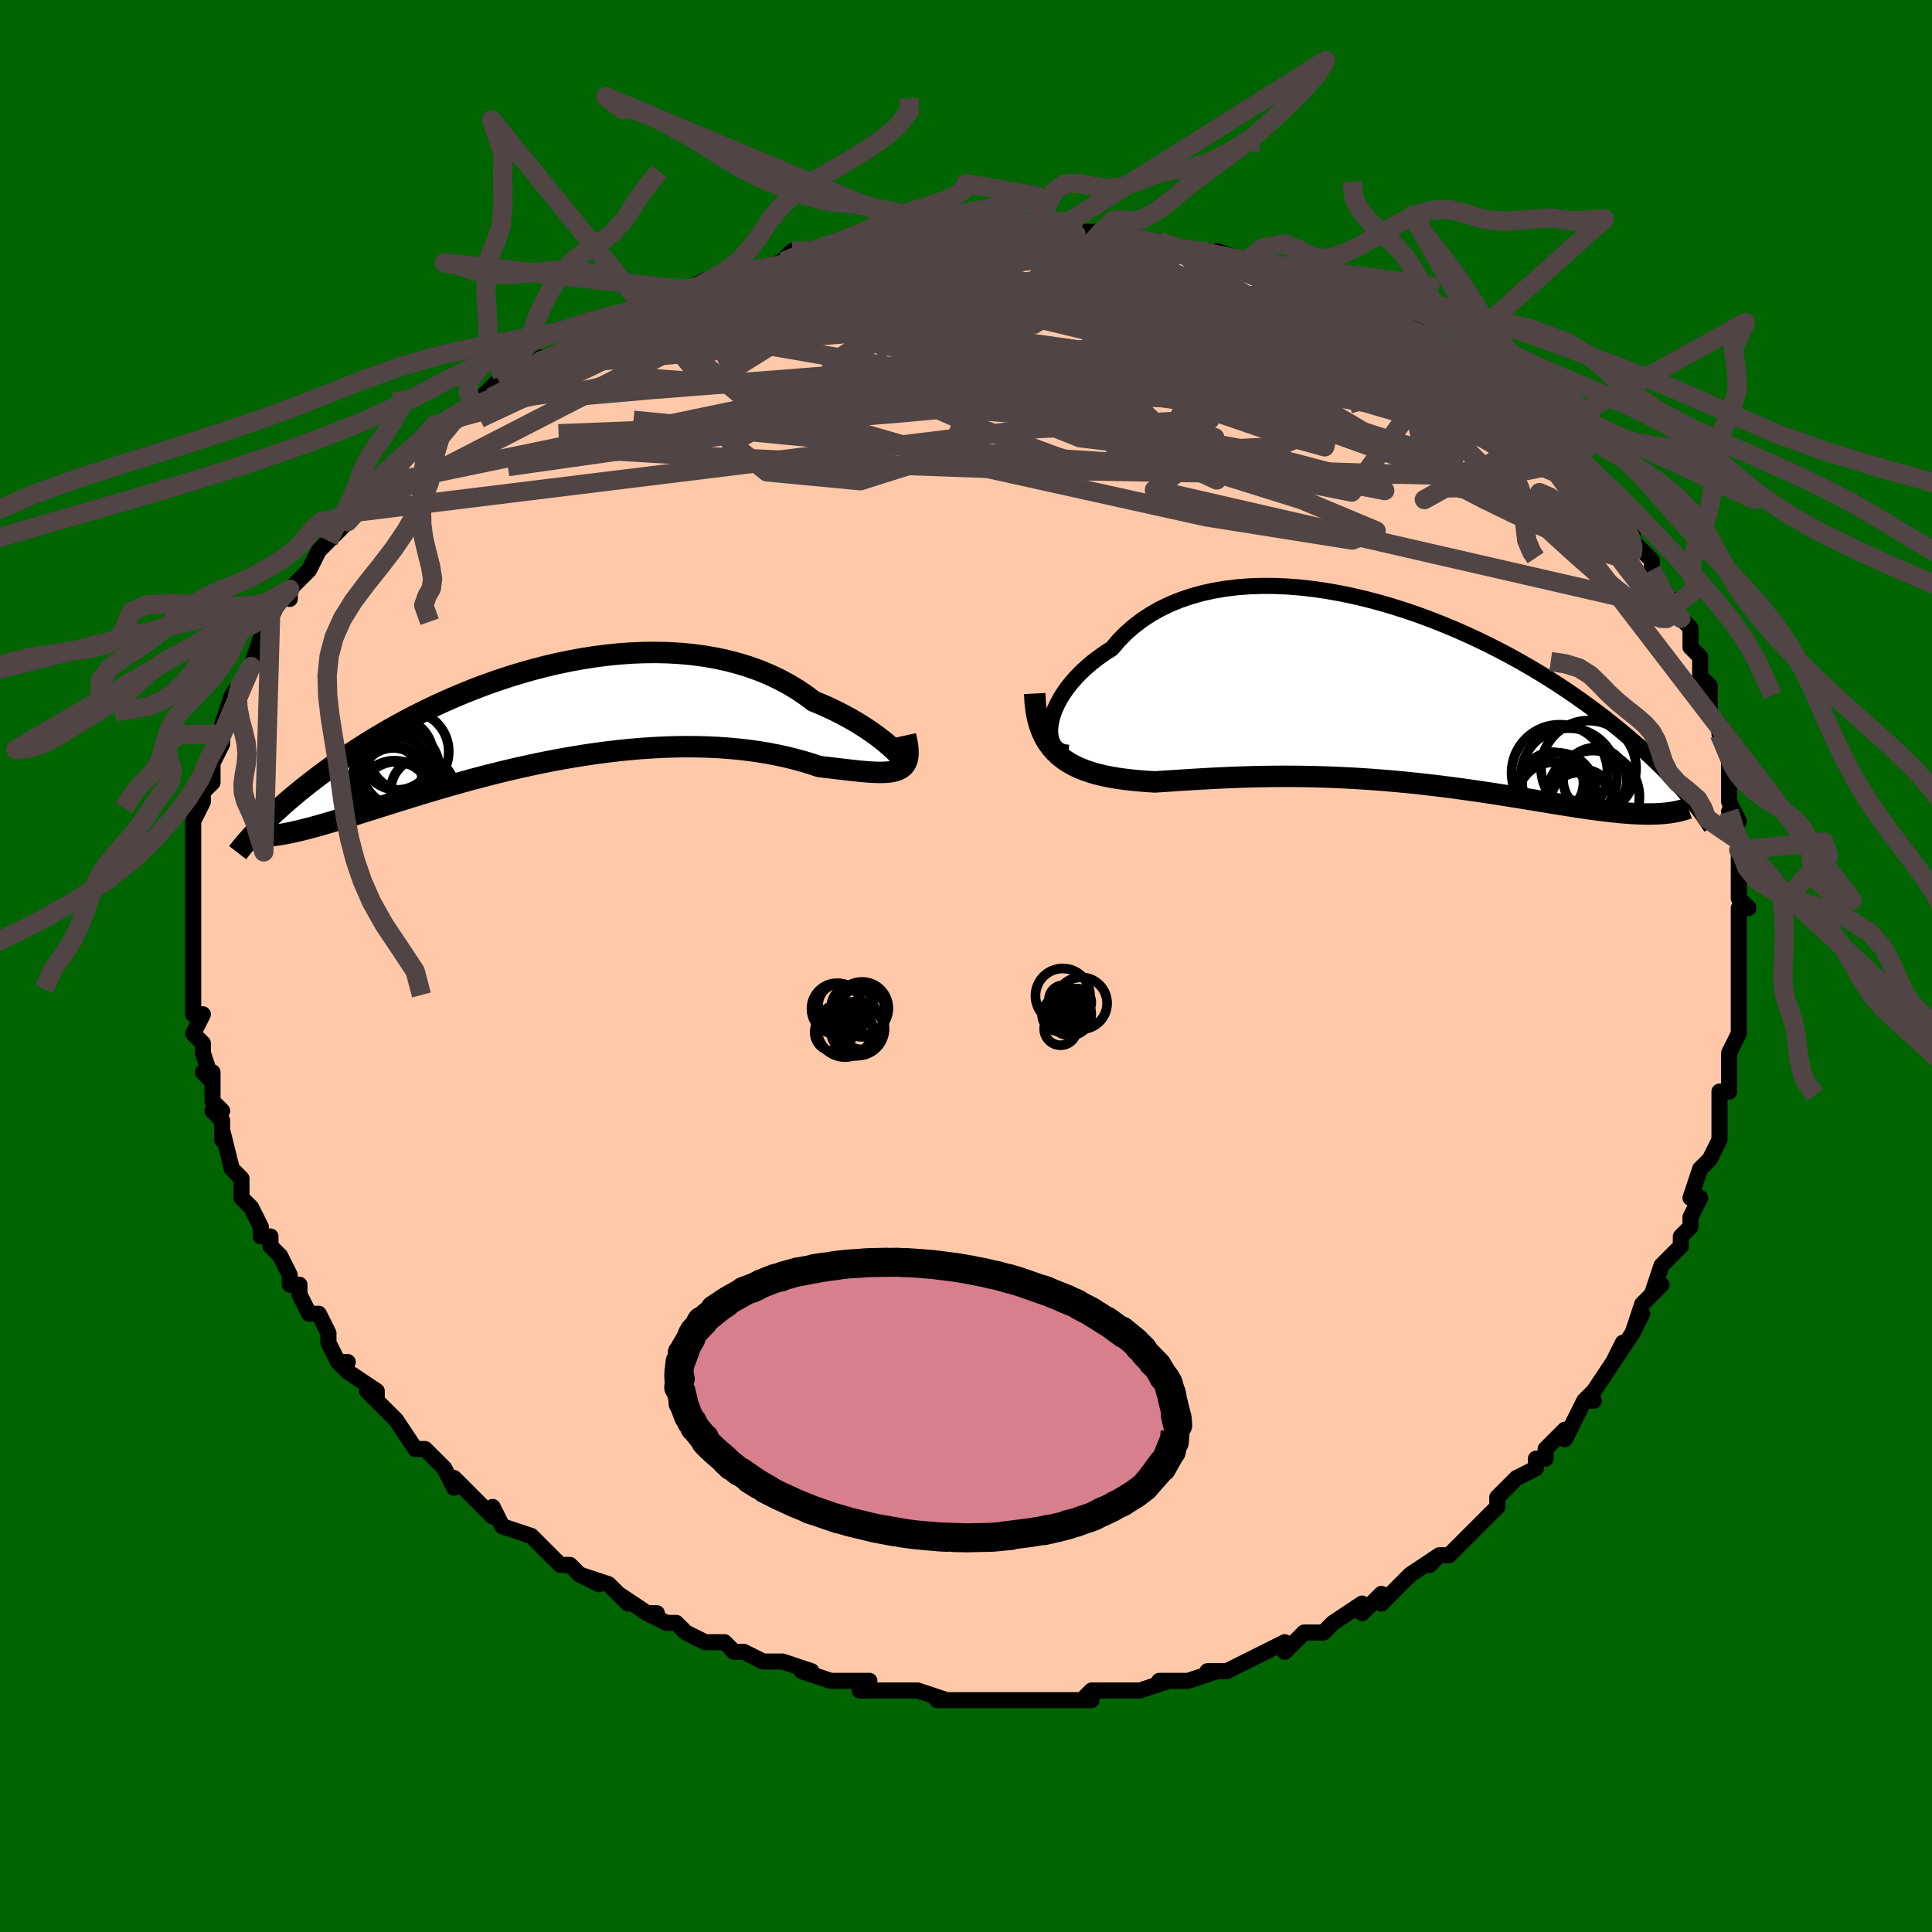 <svg viewBox="-100 -100 200 200" xmlns="http://www.w3.org/2000/svg" width="400" height="400" id="face-svg"><defs><clipPath id="leftEyeClipPath"><polyline points="36.052,3.975,35.752,3.684,35.408,3.371,35.022,3.037,34.595,2.689,34.127,2.328,33.62,1.958,33.074,1.582,32.491,1.203,31.873,0.823,31.219,0.445,30.532,0.071,29.813,-0.296,29.062,-0.655,28.282,-1.004,27.472,-1.341,26.641,-1.964,25.763,-2.553,24.84,-3.106,23.874,-3.62,22.867,-4.093,21.822,-4.524,20.742,-4.911,19.628,-5.253,18.483,-5.55,17.312,-5.801,16.115,-6.007,14.897,-6.168,13.66,-6.284,12.408,-6.356,11.143,-6.385,9.868,-6.373,8.586,-6.319,7.301,-6.226,6.014,-6.095,4.729,-5.928,3.449,-5.726,2.176,-5.491,0.912,-5.226,-0.34,-4.932,-1.577,-4.611,-2.798,-4.265,-4.001,-3.896,-5.183,-3.506,-6.344,-3.098,-7.481,-2.672,-8.592,-2.232,-9.678,-1.779,-10.735,-1.315,-11.765,-0.842,-12.764,-0.362,-13.734,0.124,-14.674,0.613,-15.582,1.105,-16.46,1.597,-17.306,2.088,-18.121,2.577,-18.906,3.063,-19.66,3.545,-20.385,4.021,-21.081,4.49,-21.749,4.953,-22.39,5.407,-23.006,5.854,-23.597,6.291,-24.165,6.72,-24.71,7.14,-25.233,7.552,-25.734,7.957,-26.214,8.352,-26.672,8.739,-27.11,9.117,-27.528,9.486,-27.927,9.846,-28.307,10.196,-28.669,10.537,-29.014,10.869,-29.341,11.191,-29.652,11.503,-29.947,11.806,-27.104,12.355,-26.741,12.283,-26.363,12.202,-25.968,12.112,-25.557,12.013,-25.129,11.906,-24.683,11.791,-24.221,11.666,-23.74,11.533,-23.242,11.392,-22.725,11.242,-22.19,11.084,-21.635,10.917,-21.062,10.743,-20.47,10.561,-19.858,10.371,-19.225,10.173,-18.57,9.967,-17.894,9.754,-17.194,9.533,-16.471,9.305,-15.724,9.07,-14.953,8.83,-14.157,8.583,-13.338,8.332,-12.494,8.077,-11.627,7.818,-10.735,7.557,-9.82,7.295,-8.882,7.032,-7.922,6.769,-6.94,6.508,-5.937,6.249,-4.915,5.995,-3.873,5.745,-2.814,5.501,-1.738,5.264,-0.646,5.036,0.459,4.818,1.577,4.611,2.706,4.416,3.844,4.234,4.989,4.066,6.141,3.915,7.296,3.779,8.453,3.662,9.61,3.563,10.765,3.484,11.916,3.425,13.06,3.387,14.197,3.37,15.322,3.376,16.435,3.405,17.533,3.456,18.614,3.53,19.676,3.627,20.717,3.746,21.734,3.888,22.725,4.051,23.69,4.235,24.625,4.439,25.529,4.661,26.4,4.901,27.236,5.155,28.037,5.422,28.785,5.51,29.509,5.596,30.209,5.68,30.882,5.759,31.528,5.832,32.146,5.898,32.734,5.953,33.292,5.995,33.818,6.024,34.311,6.036,34.77,6.029,35.193,6,35.581,5.946,35.93,5.866,36.241,5.755"></polyline></clipPath><clipPath id="rightEyeClipPath"><polyline points="-35.988,3.126,-35.891,2.625,-35.743,2.106,-35.546,1.573,-35.301,1.03,-35.007,0.48,-34.667,-0.074,-34.28,-0.627,-33.848,-1.178,-33.371,-1.723,-32.851,-2.259,-32.289,-2.784,-31.686,-3.296,-31.043,-3.792,-30.362,-4.272,-29.643,-4.732,-28.963,-5.534,-28.221,-6.291,-27.42,-7,-26.561,-7.658,-25.647,-8.263,-24.679,-8.813,-23.662,-9.307,-22.598,-9.744,-21.49,-10.124,-20.341,-10.447,-19.155,-10.712,-17.935,-10.921,-16.685,-11.074,-15.409,-11.172,-14.11,-11.216,-12.792,-11.208,-11.458,-11.15,-10.113,-11.043,-8.759,-10.889,-7.401,-10.69,-6.041,-10.449,-4.683,-10.168,-3.33,-9.849,-1.985,-9.495,-0.652,-9.108,0.667,-8.69,1.97,-8.245,3.254,-7.774,4.516,-7.28,5.755,-6.766,6.968,-6.234,8.154,-5.687,9.311,-5.126,10.438,-4.555,11.533,-3.975,12.596,-3.388,13.625,-2.797,14.621,-2.204,15.582,-1.61,16.509,-1.017,17.401,-0.427,18.26,0.159,19.084,0.74,19.875,1.314,20.634,1.88,21.362,2.437,22.059,2.985,22.727,3.523,23.368,4.051,23.983,4.568,24.574,5.075,25.138,5.572,25.678,6.059,26.193,6.536,26.685,7.003,27.153,7.459,27.599,7.904,28.023,8.338,28.426,8.761,28.808,9.173,29.171,9.573,29.514,9.962,29.84,10.34,30.147,10.707,27.043,12.367,26.675,12.384,26.294,12.395,25.899,12.398,25.49,12.394,25.067,12.383,24.63,12.365,24.178,12.339,23.711,12.307,23.229,12.267,22.733,12.221,22.221,12.169,21.694,12.109,21.152,12.044,20.594,11.973,20.02,11.895,19.429,11.812,18.819,11.722,18.191,11.627,17.544,11.526,16.878,11.42,16.193,11.309,15.488,11.194,14.763,11.075,14.019,10.953,13.255,10.828,12.472,10.7,11.669,10.571,10.847,10.44,10.006,10.309,9.146,10.178,8.268,10.048,7.373,9.919,6.459,9.792,5.529,9.667,4.583,9.546,3.622,9.429,2.646,9.317,1.655,9.209,0.652,9.108,-0.363,9.013,-1.39,8.924,-2.427,8.843,-3.473,8.77,-4.527,8.705,-5.587,8.648,-6.654,8.6,-7.724,8.562,-8.798,8.532,-9.873,8.512,-10.949,8.501,-12.024,8.499,-13.096,8.506,-14.163,8.522,-15.226,8.546,-16.281,8.578,-17.328,8.617,-18.364,8.663,-19.389,8.715,-20.401,8.771,-21.397,8.831,-22.377,8.893,-23.339,8.955,-24.281,9.017,-25.202,9.076,-26.009,9.026,-26.801,8.964,-27.576,8.89,-28.333,8.802,-29.07,8.698,-29.788,8.576,-30.483,8.436,-31.156,8.273,-31.804,8.088,-32.426,7.877,-33.021,7.639,-33.588,7.37,-34.124,7.069,-34.629,6.734,-35.101,6.361"></polyline></clipPath><filter id="fuzzy"><feTurbulence id="turbulence" baseFrequency="0.05" numOctaves="3" type="noise" result="noise"></feTurbulence><feDisplacementMap in="SourceGraphic" in2="noise" scale="2"></feDisplacementMap></filter><linearGradient id="rainbowGradient" x1="0%" y1="0%" x2="100%" y2="0%"><stop offset="0%" style="stop-color: rgb(165, 42, 42);  stop-opacity: 1"></stop><stop offset="50%" style="stop-color: rgb(230, 230, 250);  stop-opacity: 1"></stop><stop offset="100%" style="stop-color: rgb(148, 0, 211);  stop-opacity: 1"></stop></linearGradient></defs><title>That&#39;s an ugly face</title><desc>CREATED BY XUAN TANG, MORE INFO AT TXSTC55.GITHUB.IO</desc><rect x="-100" y="-100" width="100%" height="100%" opacity="1" fill="rgb(0, 100, 0)"></rect><polyline id="faceContour" points="80,1,80,3,80,4,80,4,80,4,80,6,80,7,79,9,79,10,79,11,79,12,79,13,78,13,78,17,78,16,78,18,77,20,76,21,75,24,76,24,75,26,75,26,75,27,74,28,74,29,72,31,71,34,72,33,71,34,70,35,69,38,70,36,69,38,67,41,68,39,67,41,65,44,64,45,65,45,64,45,63,47,62,49,62,48,60,50,60,51,59,51,59,52,57,53,56,54,55,55,55,56,54,57,54,57,53,58,50,61,50,61,49,61,48,62,49,61,46,63,45,64,44,65,43,66,43,65,41,67,41,66,38,68,38,68,38,68,37,69,35,69,34,70,33,71,33,70,31,71,29,72,29,72,27,73,25,73,26,73,23,74,23,74,20,74,21,74,18,75,17,75,17,75,14,75,13,75,12,76,13,76,10,76,9,76,8,76,7,76,6,76,6,76,3,76,1,76,3,76,-1,76,-2,76,-3,76,-2,76,-5,75,-7,75,-8,75,-9,75,-11,75,-10,74,-12,74,-11,74,-14,74,-17,73,-16,73,-19,72,-19,72,-20,72,-21,72,-23,71,-24,71,-25,70,-26,70,-27,70,-29,69,-30,68,-31,68,-33,67,-32,67,-33,67,-36,65,-35,66,-37,64,-40,63,-38,64,-40,63,-41,62,-42,62,-42,62,-44,60,-44,60,-45,59,-48,58,-48,58,-49,56,-49,57,-52,54,-52,54,-53,53,-53,54,-54,52,-54,52,-56,50,-57,50,-57,50,-59,47,-61,45,-62,44,-61,45,-61,44,-64,42,-65,41,-64,41,-65,41,-66,39,-66,38,-67,36,-68,36,-69,34,-69,33,-70,33,-70,32,-71,30,-72,29,-72,28,-73,28,-73,27,-74,25,-74,25,-75,24,-75,22,-75,22,-76,21,-77,17,-77,18,-77,16,-78,15,-77,15,-78,14,-78,11,-79,11,-78,12,-79,9,-79,8,-79,8,-80,7,-79,5,-80,5,-80,3,-80,2,-80,0,-80,-2,-80,-1,-80,-4,-80,-5,-80,-7,-80,-8,-80,-9,-80,-9,-80,-10,-80,-11,-80,-12,-80,-13,-80,-15,-79,-17,-79,-18,-79,-18,-78,-19,-78,-19,-78,-21,-77,-23,-77,-24,-77,-24,-77,-25,-76,-28,-76,-28,-76,-28,-74,-31,-74,-31,-74,-31,-73,-34,-73,-34,-72,-36,-72,-36,-71,-38,-70,-39,-70,-38,-70,-39,-69,-40,-68,-41,-67,-43,-66,-44,-65,-45,-64,-46,-64,-46,-63,-47,-62,-49,-62,-48,-60,-50,-60,-51,-60,-51,-58,-53,-58,-53,-55,-55,-56,-55,-55,-55,-55,-56,-51,-58,-51,-58,-50,-59,-49,-60,-48,-61,-48,-60,-46,-62,-45,-62,-44,-63,-43,-63,-43,-63,-39,-65,-40,-65,-40,-65,-37,-67,-37,-66,-34,-68,-35,-67,-31,-69,-30,-70,-29,-70,-27,-70,-29,-70,-27,-71,-26,-71,-23,-72,-23,-72,-21,-72,-19,-73,-20,-72,-18,-74,-15,-74,-14,-74,-14,-74,-12,-74,-12,-75,-10,-75,-8,-75,-6,-75,-4,-76,-5,-76,-3,-75,-1,-76,1,-76,0,-76,4,-76,3,-76,6,-76,8,-76,9,-76,7,-76,9,-76,11,-76,14,-76,15,-75,16,-75,16,-76,19,-75,19,-75,20,-75,22,-74,24,-74,25,-74,26,-73,26,-74,29,-73,29,-73,29,-73,32,-72,35,-71,36,-70,34,-71,38,-70,39,-69,40,-69,40,-69,41,-69,43,-67,44,-67,45,-66,45,-66,47,-66,49,-64,50,-64,50,-63,53,-62,52,-62,54,-61,53,-61,55,-60,57,-58,58,-58,58,-57,60,-55,59,-56,61,-54,61,-54,63,-52,63,-52,63,-52,66,-49,66,-48,67,-48,66,-49,68,-46,69,-45,69,-44,71,-42,71,-40,71,-41,72,-39,73,-37,73,-38,73,-37,74,-36,75,-35,75,-33,76,-32,76,-30,77,-29,77,-27,77,-28,77,-26,78,-25,78,-24,79,-22,79,-20,79,-19,79,-19,79,-17,80,-15,79,-16,80,-13,80,-12,80,-13,80,-9,80,-8,80,-7,81,-6,80,-6,80,-4,80,-3,80,-1,80,1,80,3" fill="#ffc9a9" stroke="black" stroke-width="1.667" stroke-linejoin="round" filter="url(#fuzzy)"></polyline><g transform="translate(44.746 -28.133)"><polyline id="rightCountour" points="-35.988,3.126,-35.891,2.625,-35.743,2.106,-35.546,1.573,-35.301,1.03,-35.007,0.48,-34.667,-0.074,-34.28,-0.627,-33.848,-1.178,-33.371,-1.723,-32.851,-2.259,-32.289,-2.784,-31.686,-3.296,-31.043,-3.792,-30.362,-4.272,-29.643,-4.732,-28.963,-5.534,-28.221,-6.291,-27.42,-7,-26.561,-7.658,-25.647,-8.263,-24.679,-8.813,-23.662,-9.307,-22.598,-9.744,-21.49,-10.124,-20.341,-10.447,-19.155,-10.712,-17.935,-10.921,-16.685,-11.074,-15.409,-11.172,-14.11,-11.216,-12.792,-11.208,-11.458,-11.15,-10.113,-11.043,-8.759,-10.889,-7.401,-10.69,-6.041,-10.449,-4.683,-10.168,-3.33,-9.849,-1.985,-9.495,-0.652,-9.108,0.667,-8.69,1.97,-8.245,3.254,-7.774,4.516,-7.28,5.755,-6.766,6.968,-6.234,8.154,-5.687,9.311,-5.126,10.438,-4.555,11.533,-3.975,12.596,-3.388,13.625,-2.797,14.621,-2.204,15.582,-1.61,16.509,-1.017,17.401,-0.427,18.26,0.159,19.084,0.74,19.875,1.314,20.634,1.88,21.362,2.437,22.059,2.985,22.727,3.523,23.368,4.051,23.983,4.568,24.574,5.075,25.138,5.572,25.678,6.059,26.193,6.536,26.685,7.003,27.153,7.459,27.599,7.904,28.023,8.338,28.426,8.761,28.808,9.173,29.171,9.573,29.514,9.962,29.84,10.34,30.147,10.707,27.043,12.367,26.675,12.384,26.294,12.395,25.899,12.398,25.49,12.394,25.067,12.383,24.63,12.365,24.178,12.339,23.711,12.307,23.229,12.267,22.733,12.221,22.221,12.169,21.694,12.109,21.152,12.044,20.594,11.973,20.02,11.895,19.429,11.812,18.819,11.722,18.191,11.627,17.544,11.526,16.878,11.42,16.193,11.309,15.488,11.194,14.763,11.075,14.019,10.953,13.255,10.828,12.472,10.7,11.669,10.571,10.847,10.44,10.006,10.309,9.146,10.178,8.268,10.048,7.373,9.919,6.459,9.792,5.529,9.667,4.583,9.546,3.622,9.429,2.646,9.317,1.655,9.209,0.652,9.108,-0.363,9.013,-1.39,8.924,-2.427,8.843,-3.473,8.77,-4.527,8.705,-5.587,8.648,-6.654,8.6,-7.724,8.562,-8.798,8.532,-9.873,8.512,-10.949,8.501,-12.024,8.499,-13.096,8.506,-14.163,8.522,-15.226,8.546,-16.281,8.578,-17.328,8.617,-18.364,8.663,-19.389,8.715,-20.401,8.771,-21.397,8.831,-22.377,8.893,-23.339,8.955,-24.281,9.017,-25.202,9.076,-26.009,9.026,-26.801,8.964,-27.576,8.89,-28.333,8.802,-29.07,8.698,-29.788,8.576,-30.483,8.436,-31.156,8.273,-31.804,8.088,-32.426,7.877,-33.021,7.639,-33.588,7.37,-34.124,7.069,-34.629,6.734,-35.101,6.361" fill="white" stroke="white" stroke-width="0" stroke-linejoin="round" filter="url(#fuzzy)"></polyline></g><g transform="translate(-43.248 -26.076)"><polyline id="leftCountour" points="36.052,3.975,35.752,3.684,35.408,3.371,35.022,3.037,34.595,2.689,34.127,2.328,33.62,1.958,33.074,1.582,32.491,1.203,31.873,0.823,31.219,0.445,30.532,0.071,29.813,-0.296,29.062,-0.655,28.282,-1.004,27.472,-1.341,26.641,-1.964,25.763,-2.553,24.84,-3.106,23.874,-3.62,22.867,-4.093,21.822,-4.524,20.742,-4.911,19.628,-5.253,18.483,-5.55,17.312,-5.801,16.115,-6.007,14.897,-6.168,13.66,-6.284,12.408,-6.356,11.143,-6.385,9.868,-6.373,8.586,-6.319,7.301,-6.226,6.014,-6.095,4.729,-5.928,3.449,-5.726,2.176,-5.491,0.912,-5.226,-0.34,-4.932,-1.577,-4.611,-2.798,-4.265,-4.001,-3.896,-5.183,-3.506,-6.344,-3.098,-7.481,-2.672,-8.592,-2.232,-9.678,-1.779,-10.735,-1.315,-11.765,-0.842,-12.764,-0.362,-13.734,0.124,-14.674,0.613,-15.582,1.105,-16.46,1.597,-17.306,2.088,-18.121,2.577,-18.906,3.063,-19.66,3.545,-20.385,4.021,-21.081,4.49,-21.749,4.953,-22.39,5.407,-23.006,5.854,-23.597,6.291,-24.165,6.72,-24.71,7.14,-25.233,7.552,-25.734,7.957,-26.214,8.352,-26.672,8.739,-27.11,9.117,-27.528,9.486,-27.927,9.846,-28.307,10.196,-28.669,10.537,-29.014,10.869,-29.341,11.191,-29.652,11.503,-29.947,11.806,-27.104,12.355,-26.741,12.283,-26.363,12.202,-25.968,12.112,-25.557,12.013,-25.129,11.906,-24.683,11.791,-24.221,11.666,-23.74,11.533,-23.242,11.392,-22.725,11.242,-22.19,11.084,-21.635,10.917,-21.062,10.743,-20.47,10.561,-19.858,10.371,-19.225,10.173,-18.57,9.967,-17.894,9.754,-17.194,9.533,-16.471,9.305,-15.724,9.07,-14.953,8.83,-14.157,8.583,-13.338,8.332,-12.494,8.077,-11.627,7.818,-10.735,7.557,-9.82,7.295,-8.882,7.032,-7.922,6.769,-6.94,6.508,-5.937,6.249,-4.915,5.995,-3.873,5.745,-2.814,5.501,-1.738,5.264,-0.646,5.036,0.459,4.818,1.577,4.611,2.706,4.416,3.844,4.234,4.989,4.066,6.141,3.915,7.296,3.779,8.453,3.662,9.61,3.563,10.765,3.484,11.916,3.425,13.06,3.387,14.197,3.37,15.322,3.376,16.435,3.405,17.533,3.456,18.614,3.53,19.676,3.627,20.717,3.746,21.734,3.888,22.725,4.051,23.69,4.235,24.625,4.439,25.529,4.661,26.4,4.901,27.236,5.155,28.037,5.422,28.785,5.51,29.509,5.596,30.209,5.68,30.882,5.759,31.528,5.832,32.146,5.898,32.734,5.953,33.292,5.995,33.818,6.024,34.311,6.036,34.77,6.029,35.193,6,35.581,5.946,35.93,5.866,36.241,5.755" fill="white" stroke="white" stroke-width="0" stroke-linejoin="round" filter="url(#fuzzy)"></polyline></g><g transform="translate(44.746 -28.133)"><polyline id="rightUpper" points="-34.145,6.055,-34.561,6.014,-34.926,5.902,-35.239,5.723,-35.501,5.485,-35.711,5.193,-35.869,4.854,-35.976,4.473,-36.031,4.054,-36.035,3.603,-35.988,3.126,-35.891,2.625,-35.743,2.106,-35.546,1.573,-35.301,1.03,-35.007,0.48,-34.667,-0.074,-34.28,-0.627,-33.848,-1.178,-33.371,-1.723,-32.851,-2.259,-32.289,-2.784,-31.686,-3.296,-31.043,-3.792,-30.362,-4.272,-29.643,-4.732,-28.963,-5.534,-28.221,-6.291,-27.42,-7,-26.561,-7.658,-25.647,-8.263,-24.679,-8.813,-23.662,-9.307,-22.598,-9.744,-21.49,-10.124,-20.341,-10.447,-19.155,-10.712,-17.935,-10.921,-16.685,-11.074,-15.409,-11.172,-14.11,-11.216,-12.792,-11.208,-11.458,-11.15,-10.113,-11.043,-8.759,-10.889,-7.401,-10.69,-6.041,-10.449,-4.683,-10.168,-3.33,-9.849,-1.985,-9.495,-0.652,-9.108,0.667,-8.69,1.97,-8.245,3.254,-7.774,4.516,-7.28,5.755,-6.766,6.968,-6.234,8.154,-5.687,9.311,-5.126,10.438,-4.555,11.533,-3.975,12.596,-3.388,13.625,-2.797,14.621,-2.204,15.582,-1.61,16.509,-1.017,17.401,-0.427,18.26,0.159,19.084,0.74,19.875,1.314,20.634,1.88,21.362,2.437,22.059,2.985,22.727,3.523,23.368,4.051,23.983,4.568,24.574,5.075,25.138,5.572,25.678,6.059,26.193,6.536,26.685,7.003,27.153,7.459,27.599,7.904,28.023,8.338,28.426,8.761,28.808,9.173,29.171,9.573,29.514,9.962,29.84,10.34,30.147,10.707,30.438,11.062,30.713,11.407,30.971,11.741,31.215,12.064,31.445,12.376,31.66,12.678,31.863,12.97,32.053,13.252,32.23,13.525,32.396,13.788" fill="none" stroke="black" stroke-width="1.667" stroke-linejoin="round" filter="url(#fuzzy)"></polyline><polyline id="rightLower" points="-37.632,-0.076,-37.584,0.838,-37.486,1.683,-37.339,2.462,-37.145,3.179,-36.907,3.837,-36.625,4.439,-36.302,4.99,-35.939,5.492,-35.538,5.948,-35.101,6.361,-34.629,6.734,-34.124,7.069,-33.588,7.37,-33.021,7.639,-32.426,7.877,-31.804,8.088,-31.156,8.273,-30.483,8.436,-29.788,8.576,-29.07,8.698,-28.333,8.802,-27.576,8.89,-26.801,8.964,-26.009,9.026,-25.202,9.076,-24.281,9.017,-23.339,8.955,-22.377,8.893,-21.397,8.831,-20.401,8.771,-19.389,8.715,-18.364,8.663,-17.328,8.617,-16.281,8.578,-15.226,8.546,-14.163,8.522,-13.096,8.506,-12.024,8.499,-10.949,8.501,-9.873,8.512,-8.798,8.532,-7.724,8.562,-6.654,8.6,-5.587,8.648,-4.527,8.705,-3.473,8.77,-2.427,8.843,-1.39,8.924,-0.363,9.013,0.652,9.108,1.655,9.209,2.646,9.317,3.622,9.429,4.583,9.546,5.529,9.667,6.459,9.792,7.373,9.919,8.268,10.048,9.146,10.178,10.006,10.309,10.847,10.44,11.669,10.571,12.472,10.7,13.255,10.828,14.019,10.953,14.763,11.075,15.488,11.194,16.193,11.309,16.878,11.42,17.544,11.526,18.191,11.627,18.819,11.722,19.429,11.812,20.02,11.895,20.594,11.973,21.152,12.044,21.694,12.109,22.221,12.169,22.733,12.221,23.229,12.267,23.711,12.307,24.178,12.339,24.63,12.365,25.067,12.383,25.49,12.394,25.899,12.398,26.294,12.395,26.675,12.384,27.043,12.367,27.397,12.341,27.738,12.309,28.067,12.269,28.382,12.223,28.686,12.169,28.977,12.108,29.256,12.041,29.524,11.966,29.78,11.886,30.026,11.799" fill="none" stroke="black" stroke-width="2.222" stroke-linejoin="round" filter="url(#fuzzy)"></polyline><!--[--><circle r="4.967" cx="16.701" cy="8.124" stroke="black" fill="none" stroke-width="1" filter="url(#fuzzy)" clip-path="url(#rightEyeClipPath)"></circle><circle r="4.918" cx="19.703" cy="7.648" stroke="black" fill="none" stroke-width="1" filter="url(#fuzzy)" clip-path="url(#rightEyeClipPath)"></circle><circle r="3.49" cx="18.814" cy="11.581" stroke="black" fill="none" stroke-width="1" filter="url(#fuzzy)" clip-path="url(#rightEyeClipPath)"></circle><circle r="3.247" cx="19.064" cy="11.029" stroke="black" fill="none" stroke-width="1" filter="url(#fuzzy)" clip-path="url(#rightEyeClipPath)"></circle><circle r="4.977" cx="17.673" cy="8.486" stroke="black" fill="none" stroke-width="1" filter="url(#fuzzy)" clip-path="url(#rightEyeClipPath)"></circle><circle r="3.179" cx="15.998" cy="9.18" stroke="black" fill="none" stroke-width="1" filter="url(#fuzzy)" clip-path="url(#rightEyeClipPath)"></circle><circle r="3.308" cx="20.369" cy="8.841" stroke="black" fill="none" stroke-width="1" filter="url(#fuzzy)" clip-path="url(#rightEyeClipPath)"></circle><circle r="3.863" cx="16.536" cy="9.935" stroke="black" fill="none" stroke-width="1" filter="url(#fuzzy)" clip-path="url(#rightEyeClipPath)"></circle><circle r="3.755" cx="16.084" cy="10.799" stroke="black" fill="none" stroke-width="1" filter="url(#fuzzy)" clip-path="url(#rightEyeClipPath)"></circle><circle r="4.791" cx="20.175" cy="10.626" stroke="black" fill="none" stroke-width="1" filter="url(#fuzzy)" clip-path="url(#rightEyeClipPath)"></circle><!--]--></g><g transform="translate(-43.248 -26.076)"><polyline id="leftUpper" points="36.499,4.663,36.673,4.851,36.798,4.967,36.872,5.018,36.898,5.008,36.875,4.943,36.803,4.83,36.685,4.671,36.52,4.473,36.309,4.24,36.052,3.975,35.752,3.684,35.408,3.371,35.022,3.037,34.595,2.689,34.127,2.328,33.62,1.958,33.074,1.582,32.491,1.203,31.873,0.823,31.219,0.445,30.532,0.071,29.813,-0.296,29.062,-0.655,28.282,-1.004,27.472,-1.341,26.641,-1.964,25.763,-2.553,24.84,-3.106,23.874,-3.62,22.867,-4.093,21.822,-4.524,20.742,-4.911,19.628,-5.253,18.483,-5.55,17.312,-5.801,16.115,-6.007,14.897,-6.168,13.66,-6.284,12.408,-6.356,11.143,-6.385,9.868,-6.373,8.586,-6.319,7.301,-6.226,6.014,-6.095,4.729,-5.928,3.449,-5.726,2.176,-5.491,0.912,-5.226,-0.34,-4.932,-1.577,-4.611,-2.798,-4.265,-4.001,-3.896,-5.183,-3.506,-6.344,-3.098,-7.481,-2.672,-8.592,-2.232,-9.678,-1.779,-10.735,-1.315,-11.765,-0.842,-12.764,-0.362,-13.734,0.124,-14.674,0.613,-15.582,1.105,-16.46,1.597,-17.306,2.088,-18.121,2.577,-18.906,3.063,-19.66,3.545,-20.385,4.021,-21.081,4.49,-21.749,4.953,-22.39,5.407,-23.006,5.854,-23.597,6.291,-24.165,6.72,-24.71,7.14,-25.233,7.552,-25.734,7.957,-26.214,8.352,-26.672,8.739,-27.11,9.117,-27.528,9.486,-27.927,9.846,-28.307,10.196,-28.669,10.537,-29.014,10.869,-29.341,11.191,-29.652,11.503,-29.947,11.806,-30.227,12.1,-30.493,12.385,-30.744,12.66,-30.982,12.927,-31.206,13.184,-31.418,13.433,-31.618,13.673,-31.806,13.905,-31.983,14.128,-32.15,14.344" fill="none" stroke="black" stroke-width="2.222" stroke-linejoin="round" filter="url(#fuzzy)"></polyline><polyline id="leftLower" points="36.984,2.208,37.119,2.821,37.206,3.365,37.243,3.844,37.234,4.264,37.178,4.629,37.077,4.942,36.932,5.207,36.743,5.429,36.513,5.61,36.241,5.755,35.93,5.866,35.581,5.946,35.193,6,34.77,6.029,34.311,6.036,33.818,6.024,33.292,5.995,32.734,5.953,32.146,5.898,31.528,5.832,30.882,5.759,30.209,5.68,29.509,5.596,28.785,5.51,28.037,5.422,27.236,5.155,26.4,4.901,25.529,4.661,24.625,4.439,23.69,4.235,22.725,4.051,21.734,3.888,20.717,3.746,19.676,3.627,18.614,3.53,17.533,3.456,16.435,3.405,15.322,3.376,14.197,3.37,13.06,3.387,11.916,3.425,10.765,3.484,9.61,3.563,8.453,3.662,7.296,3.779,6.141,3.915,4.989,4.066,3.844,4.234,2.706,4.416,1.577,4.611,0.459,4.818,-0.646,5.036,-1.738,5.264,-2.814,5.501,-3.873,5.745,-4.915,5.995,-5.937,6.249,-6.94,6.508,-7.922,6.769,-8.882,7.032,-9.82,7.295,-10.735,7.557,-11.627,7.818,-12.494,8.077,-13.338,8.332,-14.157,8.583,-14.953,8.83,-15.724,9.07,-16.471,9.305,-17.194,9.533,-17.894,9.754,-18.57,9.967,-19.225,10.173,-19.858,10.371,-20.47,10.561,-21.062,10.743,-21.635,10.917,-22.19,11.084,-22.725,11.242,-23.242,11.392,-23.74,11.533,-24.221,11.666,-24.683,11.791,-25.129,11.906,-25.557,12.013,-25.968,12.112,-26.363,12.202,-26.741,12.283,-27.104,12.355,-27.451,12.419,-27.784,12.475,-28.101,12.522,-28.404,12.561,-28.693,12.592,-28.969,12.615,-29.231,12.63,-29.481,12.638,-29.718,12.638,-29.943,12.631" fill="none" stroke="black" stroke-width="2.222" stroke-linejoin="round" filter="url(#fuzzy)"></polyline><!--[--><circle r="3.701" cx="-15.767" cy="6.072" stroke="black" fill="none" stroke-width="1" filter="url(#fuzzy)" clip-path="url(#leftEyeClipPath)"></circle><circle r="3.352" cx="-16.051" cy="6.853" stroke="black" fill="none" stroke-width="1" filter="url(#fuzzy)" clip-path="url(#leftEyeClipPath)"></circle><circle r="4.012" cx="-15.301" cy="5.6" stroke="black" fill="none" stroke-width="1" filter="url(#fuzzy)" clip-path="url(#leftEyeClipPath)"></circle><circle r="3.422" cx="-15.971" cy="6.746" stroke="black" fill="none" stroke-width="1" filter="url(#fuzzy)" clip-path="url(#leftEyeClipPath)"></circle><circle r="3.696" cx="-15.638" cy="4.149" stroke="black" fill="none" stroke-width="1" filter="url(#fuzzy)" clip-path="url(#leftEyeClipPath)"></circle><circle r="3.327" cx="-12.961" cy="7.867" stroke="black" fill="none" stroke-width="1" filter="url(#fuzzy)" clip-path="url(#leftEyeClipPath)"></circle><circle r="4.189" cx="-14.485" cy="3.873" stroke="black" fill="none" stroke-width="1" filter="url(#fuzzy)" clip-path="url(#leftEyeClipPath)"></circle><circle r="3.63" cx="-15.769" cy="8.558" stroke="black" fill="none" stroke-width="1" filter="url(#fuzzy)" clip-path="url(#leftEyeClipPath)"></circle><circle r="3.609" cx="-16.679" cy="6.814" stroke="black" fill="none" stroke-width="1" filter="url(#fuzzy)" clip-path="url(#leftEyeClipPath)"></circle><circle r="3.868" cx="-15.903" cy="8.685" stroke="black" fill="none" stroke-width="1" filter="url(#fuzzy)" clip-path="url(#leftEyeClipPath)"></circle><!--]--></g><g id="hairs"><!--[--><polyline points="53,-62,52.574,-61.795,52.259,-61.458,51.657,-61.085,50.64,-60.71,49.027,-60.409,46.639,-60.248,43.376,-60.271,39.214,-60.502,34.155,-60.949,28.186,-61.612,21.256,-62.481,13.291,-63.548,4.239,-64.813,-5.828,-66.264,-16.547,-67.907" fill="none" stroke="rgb(80, 68, 68)" stroke-width="2" stroke-linejoin="round" filter="url(#fuzzy)"></polyline><polyline points="34,-71,36.845,-70.111,38.506,-69.475,39.677,-69.009,40.716,-68.556,41.755,-68.046,42.793,-67.496,43.785,-66.958,44.696,-66.468,45.509,-66.037,46.201,-65.669,46.739,-65.368,47.073,-65.151,47.161,-65.037,46.966,-65.044,46.466,-65.184,45.653,-65.463,44.53,-65.884,43.1,-66.458,41.317,-67.221,39.032,-68.252,36.04,-69.625,32.4,-71.298" fill="none" stroke="rgb(80, 68, 68)" stroke-width="2" stroke-linejoin="round" filter="url(#fuzzy)"></polyline><polyline points="20,-75,21.895,-74.33,23.592,-73.918,25.104,-73.548,26.55,-73.171,28.015,-72.766,29.543,-72.307,31.15,-71.78,32.826,-71.187,34.528,-70.552,36.181,-69.918,37.713,-69.327,39.072,-68.812,40.229,-68.386,41.171,-68.05,41.893,-67.796,42.396,-67.617,42.684,-67.514,42.751,-67.502,42.577,-67.607,42.151,-67.838,41.496,-68.167,40.656,-68.548,39.573,-69.036" fill="none" stroke="rgb(80, 68, 68)" stroke-width="2" stroke-linejoin="round" filter="url(#fuzzy)"></polyline><polyline points="-19,-73,-18.902,-72.872,-17.652,-73.304,-16.223,-73.667,-14.996,-73.9,-14.005,-74.063,-13.175,-74.197,-12.45,-74.308,-11.84,-74.379,-11.41,-74.39,-11.243,-74.325,-11.401,-74.173,-11.903,-73.928,-12.748,-73.593,-13.957,-73.166,-15.595,-72.63,-17.765,-71.947,-20.543,-71.078,-23.938,-70.025,-27.891,-68.852,-32.339,-67.684" fill="none" stroke="rgb(80, 68, 68)" stroke-width="2" stroke-linejoin="round" filter="url(#fuzzy)"></polyline><polyline points="45,-66,46.849,-65.455,48.471,-64.529,49.858,-63.595,51.092,-62.722,52.185,-61.941,53.106,-61.273,53.837,-60.728,54.383,-60.305,54.751,-60.015,54.917,-59.884,54.816,-59.959,54.338,-60.301,53.354,-61,51.765,-62.201" fill="none" stroke="rgb(80, 68, 68)" stroke-width="2" stroke-linejoin="round" filter="url(#fuzzy)"></polyline><polyline points="32,-72,33.937,-71.179,34.668,-70.693,35.04,-70.327,35.254,-69.956,35.209,-69.564,34.806,-69.152,34.016,-68.704,32.846,-68.203,31.299,-67.655,29.366,-67.076,27.031,-66.481,24.278,-65.874,21.084,-65.251,17.412,-64.61,13.218,-63.958,8.459,-63.313,3.104,-62.686,-2.861,-62.083,-9.427,-61.497,-16.567,-60.916,-24.241,-60.322,-32.461,-59.673,-41.339,-58.902" fill="none" stroke="rgb(80, 68, 68)" stroke-width="2" stroke-linejoin="round" filter="url(#fuzzy)"></polyline><polyline points="-4,-76,-4.015,-75.812,-3.083,-75.676,-2.033,-75.659,-1.168,-75.652,-0.54,-75.593,-0.152,-75.46,-0.042,-75.25,-0.29,-74.958,-0.969,-74.577,-2.109,-74.103,-3.686,-73.53,-5.646,-72.849,-7.966,-72.05,-10.68,-71.128,-13.878,-70.084,-17.662,-68.928,-22.092,-67.674,-27.157,-66.338,-32.818,-64.927,-39.084,-63.441" fill="none" stroke="rgb(80, 68, 68)" stroke-width="2" stroke-linejoin="round" filter="url(#fuzzy)"></polyline><polyline points="20,-75,21.962,-74.271,23.912,-73.681,25.834,-73.022,27.824,-72.255,29.952,-71.378,32.233,-70.391,34.665,-69.288,37.234,-68.076,39.888,-66.787,42.53,-65.479,45.058,-64.216,47.419,-63.047,49.616,-61.995,51.631,-61.083,53.355,-60.346,54.582,-59.859" fill="none" stroke="rgb(80, 68, 68)" stroke-width="2" stroke-linejoin="round" filter="url(#fuzzy)"></polyline><polyline points="61,-54,61.829,-52.785,61.242,-52.169,59.715,-51.618,57.225,-51.134,53.614,-50.855,48.801,-50.821,42.794,-50.964,35.615,-51.204,27.243,-51.527,17.617,-51.991,6.676,-52.693,-5.623,-53.707,-19.311,-55.024,-34.425,-56.493" fill="none" stroke="rgb(80, 68, 68)" stroke-width="2" stroke-linejoin="round" filter="url(#fuzzy)"></polyline><polyline points="52,-62,53.214,-61.229,54.201,-60.395,55.432,-59.353,56.765,-58.209,57.996,-57.095,59.02,-56.1,59.823,-55.27,60.426,-54.625,60.844,-54.178,61.057,-53.951,61.027,-53.981,60.718,-54.311,60.108,-54.994,59.171,-56.161" fill="none" stroke="rgb(80, 68, 68)" stroke-width="2" stroke-linejoin="round" filter="url(#fuzzy)"></polyline><polyline points="72,-39,72.609,-37.964,72.895,-37.582,73.12,-37.235,73.302,-36.848,73.366,-36.497,73.238,-36.295,72.865,-36.361,72.215,-36.807,71.266,-37.728,70.003,-39.187,68.419,-41.213,66.495,-43.813,64.168,-47.002,61.294,-50.843,57.637,-55.486" fill="none" stroke="rgb(80, 68, 68)" stroke-width="2" stroke-linejoin="round" filter="url(#fuzzy)"></polyline><polyline points="22,-74,23.484,-73.943,24.36,-73.777,24.883,-73.587,25.165,-73.381,25.224,-73.128,25.055,-72.796,24.641,-72.379,23.933,-71.898,22.859,-71.389,21.345,-70.888,19.334,-70.409,16.784,-69.943,13.656,-69.467,9.918,-68.961,5.557,-68.411,0.583,-67.815,-4.984,-67.176,-11.132,-66.512,-17.837,-65.848,-25.074,-65.193,-33.037,-64.433" fill="none" stroke="rgb(80, 68, 68)" stroke-width="2" stroke-linejoin="round" filter="url(#fuzzy)"></polyline><polyline points="-39,-65,-39.142,-65.065,-37.792,-65.318,-35.428,-65.594,-32.391,-65.804,-28.828,-65.942,-24.81,-66.009,-20.416,-65.99,-15.739,-65.856,-10.859,-65.598,-5.798,-65.226,-0.527,-64.769,5.008,-64.257,10.841,-63.708,16.953,-63.121,23.287,-62.496,29.761,-61.841,36.293,-61.188,42.793,-60.572,49.137,-60.055" fill="none" stroke="rgb(80, 68, 68)" stroke-width="2" stroke-linejoin="round" filter="url(#fuzzy)"></polyline><polyline points="59,-56,60.4,-54.598,61.399,-53.596,62.279,-52.702,63.115,-51.828,63.924,-50.959,64.668,-50.139,65.302,-49.416,65.808,-48.799,66.194,-48.263,66.47,-47.789,66.632,-47.386,66.654,-47.101,66.501,-47,66.133,-47.146,65.522,-47.582,64.655,-48.329,63.54,-49.38,62.199,-50.712,60.655,-52.294,58.903,-54.104,56.89,-56.157,54.548,-58.51,51.899,-61.194" fill="none" stroke="rgb(80, 68, 68)" stroke-width="2" stroke-linejoin="round" filter="url(#fuzzy)"></polyline><polyline points="8,-76,8.264,-76,8.444,-75.992,9.086,-75.952,9.947,-75.858,10.64,-75.719,10.888,-75.57,10.555,-75.433,9.599,-75.301,8.006,-75.148,5.778,-74.948,2.93,-74.693,-0.518,-74.405,-4.585,-74.151,-9.353,-74.018" fill="none" stroke="rgb(80, 68, 68)" stroke-width="2" stroke-linejoin="round" filter="url(#fuzzy)"></polyline><polyline points="15,-75,15.919,-75.146,17.17,-75.157,18.696,-74.937,20.366,-74.578,22.13,-74.155,23.94,-73.716,25.706,-73.294,27.33,-72.913,28.741,-72.588,29.907,-72.327,30.813,-72.131,31.421,-72.013,31.649,-72.004,31.411,-72.134,30.728,-72.389,29.828,-72.694" fill="none" stroke="rgb(80, 68, 68)" stroke-width="2" stroke-linejoin="round" filter="url(#fuzzy)"></polyline><polyline points="-30,-70,-28.906,-70.027,-27.959,-70.179,-26.949,-70.488,-25.645,-70.909,-24.058,-71.373,-22.324,-71.83,-20.58,-72.261,-18.915,-72.664,-17.37,-73.05,-15.961,-73.416,-14.712,-73.748,-13.673,-74.024,-12.9,-74.224,-12.429,-74.345,-12.252,-74.393,-12.333,-74.384,-12.67,-74.326,-13.355,-74.212,-14.629,-73.985,-16.824,-73.444" fill="none" stroke="rgb(80, 68, 68)" stroke-width="2" stroke-linejoin="round" filter="url(#fuzzy)"></polyline><polyline points="-48,-60,-46.082,-61.297,-43.871,-61.999,-41.171,-62.494,-37.881,-62.937,-33.998,-63.398,-29.588,-63.884,-24.718,-64.38,-19.421,-64.874,-13.715,-65.361,-7.636,-65.841,-1.231,-66.308,5.45,-66.759,12.358,-67.199,19.393,-67.644,26.389,-68.127,33.214,-68.665" fill="none" stroke="rgb(80, 68, 68)" stroke-width="2" stroke-linejoin="round" filter="url(#fuzzy)"></polyline><polyline points="66,-49,67.47,-46.818,68.32,-45.39,68.822,-44.267,69.039,-43.383,68.984,-42.76,68.672,-42.403,68.115,-42.297,67.315,-42.423,66.261,-42.753,64.941,-43.259,63.337,-43.918,61.424,-44.726,59.178,-45.705,56.577,-46.896,53.604,-48.346,50.246,-50.099,46.488,-52.182,42.302,-54.606,37.644,-57.37,32.451,-60.463,26.682,-63.867,20.44,-67.566,14.168,-71.578" fill="none" stroke="rgb(80, 68, 68)" stroke-width="2" stroke-linejoin="round" filter="url(#fuzzy)"></polyline><polyline points="49,-64,49.668,-63.7,50.092,-63.153,50.175,-62.627,49.821,-62.163,49.063,-61.724,47.952,-61.275,46.479,-60.809,44.574,-60.346,42.145,-59.914,39.124,-59.542,35.483,-59.246,31.227,-59.036,26.375,-58.908,20.94,-58.857,14.921,-58.873,8.295,-58.951,1.025,-59.09,-6.934,-59.312,-15.613,-59.675,-25.019,-60.249,-35.157,-61.028" fill="none" stroke="rgb(80, 68, 68)" stroke-width="2" stroke-linejoin="round" filter="url(#fuzzy)"></polyline><polyline points="19,-75,20.126,-74.748,21.209,-74.366,21.866,-74.027,21.966,-73.728,21.525,-73.438,20.594,-73.13,19.202,-72.773,17.343,-72.338,14.97,-71.802,11.996,-71.158,8.308,-70.426,3.805,-69.644,-1.559,-68.848,-7.773,-68.042,-14.807,-67.204,-22.6,-66.34,-30.88,-65.548" fill="none" stroke="rgb(80, 68, 68)" stroke-width="2" stroke-linejoin="round" filter="url(#fuzzy)"></polyline><polyline points="16,-75,16.699,-75.372,17.696,-75.237,18.531,-74.981,19.204,-74.685,19.687,-74.377,19.899,-74.075,19.765,-73.788,19.249,-73.511,18.345,-73.226,17.059,-72.908,15.404,-72.538,13.383,-72.105,10.981,-71.621,8.148,-71.113,4.803,-70.604,0.853,-70.096,-3.782,-69.556,-9.155,-68.947,-15.272,-68.273,-22.083,-67.597,-29.468,-67.026" fill="none" stroke="rgb(80, 68, 68)" stroke-width="2" stroke-linejoin="round" filter="url(#fuzzy)"></polyline><polyline points="59,-56,60.276,-54.683,60.925,-53.904,61.203,-53.383,61.163,-53.036,60.814,-52.835,60.098,-52.825,58.936,-53.076,57.276,-53.618,55.116,-54.423,52.472,-55.45,49.336,-56.69,45.664,-58.189,41.375,-60.032,36.359,-62.315,30.482,-65.094,23.623,-68.339,15.765,-71.959" fill="none" stroke="rgb(80, 68, 68)" stroke-width="2" stroke-linejoin="round" filter="url(#fuzzy)"></polyline><polyline points="57,-58,57.72,-57.652,58.287,-56.969,58.749,-56.323,59.098,-55.803,59.33,-55.404,59.41,-55.128,59.297,-54.993,58.952,-55.011,58.339,-55.201,57.409,-55.598,56.1,-56.251,54.366,-57.196,52.184,-58.441,49.531,-59.981,46.338,-61.844,42.514,-64.092,38.106,-66.747,33.466,-69.732" fill="none" stroke="rgb(80, 68, 68)" stroke-width="2" stroke-linejoin="round" filter="url(#fuzzy)"></polyline><polyline points="-6,-75,-4.807,-75.57,-3.867,-75.688,-2.687,-75.718,-1.391,-75.776,-0.129,-75.85,1.029,-75.91,2.057,-75.942,2.919,-75.947,3.558,-75.931,3.914,-75.893,3.95,-75.831,3.667,-75.736,3.094,-75.599,2.251,-75.417,1.12,-75.191,-0.359,-74.937,-2.271,-74.674,-4.708,-74.403,-7.758,-74.081,-11.449,-73.627,-15.528,-73.065" fill="none" stroke="rgb(80, 68, 68)" stroke-width="2" stroke-linejoin="round" filter="url(#fuzzy)"></polyline><polyline points="39,-69,39.453,-68.954,39.354,-68.68,38.877,-68.123,37.903,-67.389,36.296,-66.588,33.991,-65.759,30.965,-64.883,27.187,-63.92,22.607,-62.853,17.165,-61.695,10.818,-60.479,3.531,-59.224,-4.735,-57.923,-14.019,-56.535,-24.308,-55.022,-35.5,-53.385,-47.423,-51.7" fill="none" stroke="rgb(80, 68, 68)" stroke-width="2" stroke-linejoin="round" filter="url(#fuzzy)"></polyline><polyline points="61,-54,62.242,-52.75,62.888,-52.051,63.422,-51.393,63.825,-50.808,63.975,-50.434,63.822,-50.301,63.387,-50.349,62.69,-50.526,61.714,-50.838,60.404,-51.352,58.698,-52.157,56.543,-53.333,53.892,-54.938,50.695,-57.006,46.911,-59.544,42.576,-62.528,37.808,-65.892,32.57,-69.618" fill="none" stroke="rgb(80, 68, 68)" stroke-width="2" stroke-linejoin="round" filter="url(#fuzzy)"></polyline><polyline points="-37,-67,-36.199,-66.852,-34.748,-67.354,-33.046,-68.055,-31.256,-68.814,-29.576,-69.507,-28.147,-70.062,-27.006,-70.482,-26.11,-70.813,-25.405,-71.087,-24.895,-71.297,-24.652,-71.403,-24.77,-71.357,-25.277,-71.137,-26.078,-70.772,-27.116,-70.345" fill="none" stroke="rgb(80, 68, 68)" stroke-width="2" stroke-linejoin="round" filter="url(#fuzzy)"></polyline><polyline points="-43,-63,-42.012,-63.521,-40.639,-64.309,-39.401,-65.037,-38.133,-65.723,-36.74,-66.396,-35.24,-67.066,-33.694,-67.73,-32.172,-68.379,-30.751,-68.986,-29.513,-69.518,-28.518,-69.948,-27.781,-70.269,-27.27,-70.49,-26.93,-70.628,-26.727,-70.692,-26.689,-70.67,-26.917,-70.529,-27.541,-70.223,-28.662,-69.722,-30.288,-69.036,-32.325,-68.23,-34.656,-67.406" fill="none" stroke="rgb(80, 68, 68)" stroke-width="2" stroke-linejoin="round" filter="url(#fuzzy)"></polyline><polyline points="-39,-65,-39.402,-65.131,-38.837,-65.557,-37.79,-66.09,-36.606,-66.616,-35.438,-67.112,-34.36,-67.564,-33.453,-67.935,-32.812,-68.174,-32.513,-68.243,-32.584,-68.136,-32.999,-67.867,-33.709,-67.45,-34.684,-66.885,-35.937,-66.153,-37.528,-65.221,-39.539,-64.053,-42.055,-62.617,-45.184,-60.901,-49.184,-58.849" fill="none" stroke="rgb(80, 68, 68)" stroke-width="2" stroke-linejoin="round" filter="url(#fuzzy)"></polyline><polyline points="-29,-70,-26.96,-70.597,-24.325,-70.808,-21.126,-70.775,-17.448,-70.542,-13.325,-70.152,-8.758,-69.644,-3.733,-69.042,1.747,-68.347,7.636,-67.541,13.849,-66.617,20.301,-65.6,26.932,-64.547,33.686,-63.513,40.445,-62.543,46.973,-61.707" fill="none" stroke="rgb(80, 68, 68)" stroke-width="2" stroke-linejoin="round" filter="url(#fuzzy)"></polyline><polyline points="61,-54,61.088,-53.557,60.624,-52.921,59.297,-52.347,57.101,-51.805,53.973,-51.337,49.807,-51.028,44.543,-50.904,38.185,-50.911,30.754,-50.981,22.231,-51.084,12.539,-51.25,1.559,-51.534,-10.835,-51.983,-24.685,-52.625,-39.809,-53.526" fill="none" stroke="rgb(80, 68, 68)" stroke-width="2" stroke-linejoin="round" filter="url(#fuzzy)"></polyline><polyline points="40,-69,40.34,-68.883,41.092,-68.453,41.845,-67.922,42.369,-67.478,42.61,-67.177,42.579,-66.997,42.263,-66.902,41.6,-66.886,40.494,-66.976,38.847,-67.217,36.591,-67.644,33.711,-68.27,30.268,-69.084,26.369,-70.065,22.05,-71.206,17.093,-72.533,10.945,-74.115" fill="none" stroke="rgb(80, 68, 68)" stroke-width="2" stroke-linejoin="round" filter="url(#fuzzy)"></polyline><polyline points="20,-75,21.887,-74.338,23.565,-73.947,25.046,-73.611,26.447,-73.277,27.85,-72.923,29.291,-72.528,30.78,-72.078,32.298,-71.576,33.797,-71.047,35.209,-70.531,36.466,-70.069,37.526,-69.692,38.371,-69.409,38.99,-69.218,39.369,-69.108,39.491,-69.07,39.335,-69.103,38.889,-69.218,38.144,-69.444,37.053,-69.837,35.426,-70.503,32.856,-71.561" fill="none" stroke="rgb(80, 68, 68)" stroke-width="2" stroke-linejoin="round" filter="url(#fuzzy)"></polyline><polyline points="-6,-75,-4.88,-75.563,-4.16,-75.653,-3.342,-75.624,-2.557,-75.595,-1.988,-75.548,-1.725,-75.445,-1.801,-75.263,-2.237,-74.998,-3.081,-74.655,-4.401,-74.238,-6.264,-73.74,-8.718,-73.136,-11.778,-72.38,-15.46,-71.43,-19.807,-70.283,-24.893,-69.003,-30.753,-67.736" fill="none" stroke="rgb(80, 68, 68)" stroke-width="2" stroke-linejoin="round" filter="url(#fuzzy)"></polyline><polyline points="34,-71,36.74,-70.138,38.078,-69.58,38.709,-69.234,38.985,-68.931,39.035,-68.59,38.855,-68.22,38.405,-67.861,37.653,-67.545,36.579,-67.277,35.155,-67.048,33.335,-66.851,31.063,-66.691,28.293,-66.582,24.993,-66.541,21.147,-66.581,16.746,-66.701,11.785,-66.887,6.257,-67.12,0.171,-67.397,-6.426,-67.742,-13.417,-68.216,-20.712,-68.918" fill="none" stroke="rgb(80, 68, 68)" stroke-width="2" stroke-linejoin="round" filter="url(#fuzzy)"></polyline><polyline points="6,-76,7.334,-75.994,7.809,-75.971,8.123,-75.915,8.594,-75.804,9.137,-75.625,9.527,-75.385,9.578,-75.103,9.213,-74.792,8.429,-74.447,7.247,-74.052,5.667,-73.587,3.652,-73.038,1.14,-72.395,-1.94,-71.659,-5.643,-70.843,-9.995,-69.964,-14.992,-69.026,-20.601,-68.018,-26.728,-66.935,-33.074,-65.862" fill="none" stroke="rgb(80, 68, 68)" stroke-width="2" stroke-linejoin="round" filter="url(#fuzzy)"></polyline><polyline points="36,-70,35.596,-70.331,36.132,-70.055,36.235,-69.697,35.604,-69.404,34.272,-69.147,32.288,-68.874,29.63,-68.581,26.231,-68.303,22.044,-68.082,17.068,-67.935,11.317,-67.864,4.738,-67.867,-2.84,-67.934,-11.677,-67.988,-22.115,-67.803" fill="none" stroke="rgb(80, 68, 68)" stroke-width="2" stroke-linejoin="round" filter="url(#fuzzy)"></polyline><polyline points="-18,-74,-15.786,-74.004,-14.315,-74.046,-13.01,-74.171,-11.618,-74.373,-10.062,-74.613,-8.38,-74.857,-6.661,-75.085,-5.003,-75.29,-3.464,-75.465,-2.069,-75.606,-0.826,-75.716,0.246,-75.803,1.114,-75.871,1.743,-75.918,2.108,-75.942,2.183,-75.939,1.934,-75.909,1.311,-75.858,0.285,-75.796,-1.113,-75.72,-2.82,-75.583,-4.959,-75.301" fill="none" stroke="rgb(80, 68, 68)" stroke-width="2" stroke-linejoin="round" filter="url(#fuzzy)"></polyline><polyline points="-20,-72,-17.847,-73.248,-15.775,-73.752,-13.979,-73.991,-12.307,-74.183,-10.602,-74.401,-8.794,-74.643,-6.907,-74.891,-5.03,-75.128,-3.262,-75.343,-1.667,-75.526,-0.269,-75.669,0.916,-75.774,1.837,-75.853,2.409,-75.915,2.561,-75.962,2.285,-75.989,1.631,-75.999,0.653,-76" fill="none" stroke="rgb(80, 68, 68)" stroke-width="2" stroke-linejoin="round" filter="url(#fuzzy)"></polyline><polyline points="-23,-72,-22.463,-72.027,-21.589,-72.118,-20.901,-72.214,-20.445,-72.27,-20.212,-72.222,-20.279,-72.004,-20.761,-71.579,-21.729,-70.94,-23.205,-70.087,-25.19,-69.003,-27.715,-67.658,-30.847,-66.021,-34.659,-64.092,-39.176,-61.906,-44.372,-59.483,-50.353,-56.69" fill="none" stroke="rgb(80, 68, 68)" stroke-width="2" stroke-linejoin="round" filter="url(#fuzzy)"></polyline><polyline points="35,-71,35.389,-70.55,35.922,-70.336,36.761,-70.05,37.557,-69.751,38.132,-69.486,38.466,-69.246,38.576,-69.016,38.453,-68.805,38.071,-68.642,37.407,-68.552,36.454,-68.543,35.199,-68.612,33.6,-68.759,31.583,-68.996,29.069,-69.344,26.006,-69.827,22.382,-70.456,18.214,-71.223,13.501,-72.101,8.174,-73.065,2.062,-74.192" fill="none" stroke="rgb(80, 68, 68)" stroke-width="2" stroke-linejoin="round" filter="url(#fuzzy)"></polyline><polyline points="45,-66,45.327,-65.865,45.639,-65.36,45.328,-64.656,44.182,-63.913,42.154,-63.2,39.229,-62.528,35.403,-61.885,30.689,-61.241,25.109,-60.559,18.654,-59.815,11.256,-59.003,2.794,-58.14,-6.848,-57.247,-17.691,-56.366,-29.581,-55.593,-42.175,-55.095" fill="none" stroke="rgb(80, 68, 68)" stroke-width="2" stroke-linejoin="round" filter="url(#fuzzy)"></polyline><polyline points="-3,-75,-1.095,-75.53,0.763,-75.505,2.836,-75.167,5.246,-74.629,7.957,-73.952,10.871,-73.166,13.895,-72.285,17.005,-71.31,20.24,-70.238,23.656,-69.075,27.256,-67.84,30.974,-66.562,34.708,-65.271,38.376,-63.986,41.944,-62.715,45.413,-61.459,48.797,-60.209,52.12,-58.943,55.367,-57.693" fill="none" stroke="rgb(80, 68, 68)" stroke-width="2" stroke-linejoin="round" filter="url(#fuzzy)"></polyline><polyline points="45,-66,45.61,-65.877,46.744,-65.431,47.797,-64.853,48.574,-64.312,49.041,-63.879,49.195,-63.576,49.04,-63.4,48.586,-63.333,47.843,-63.366,46.795,-63.504,45.399,-63.771,43.594,-64.204,41.329,-64.835,38.576,-65.683,35.327,-66.753,31.572,-68.054,27.242,-69.616,22.162,-71.484,16.075,-73.652" fill="none" stroke="rgb(80, 68, 68)" stroke-width="2" stroke-linejoin="round" filter="url(#fuzzy)"></polyline><polyline points="71,-41,71.847,-39.343,72.374,-38.389,72.67,-37.852,72.859,-37.429,72.975,-36.997,72.988,-36.562,72.849,-36.19,72.515,-35.972,71.95,-35.99,71.132,-36.303,70.054,-36.939,68.719,-37.892,67.138,-39.144,65.314,-40.679,63.235,-42.505,60.876,-44.649,58.218,-47.145,55.247,-50.021,51.943,-53.298,48.243,-57.001,44.057,-61.16,39.531,-65.689" fill="none" stroke="rgb(80, 68, 68)" stroke-width="2" stroke-linejoin="round" filter="url(#fuzzy)"></polyline><polyline points="-45,-62,-43.91,-62.692,-42.449,-63.266,-40.604,-63.984,-38.527,-64.832,-36.313,-65.74,-33.96,-66.67,-31.456,-67.605,-28.83,-68.542,-26.148,-69.478,-23.48,-70.41,-20.908,-71.313,-18.546,-72.139,-16.549,-72.835,-15.052,-73.388,-14.049,-73.832,-13.249,-74.138" fill="none" stroke="rgb(80, 68, 68)" stroke-width="2" stroke-linejoin="round" filter="url(#fuzzy)"></polyline><polyline points="-3,-75,-1.216,-75.619,0.271,-75.849,1.709,-75.924,3.216,-75.941,4.755,-75.938,6.223,-75.929,7.518,-75.918,8.593,-75.906,9.468,-75.893,10.187,-75.875,10.773,-75.845,11.195,-75.804,11.382,-75.761,11.238,-75.731,10.662,-75.724,9.57,-75.738,7.928,-75.762,5.764,-75.8,3.201,-75.867" fill="none" stroke="rgb(80, 68, 68)" stroke-width="2" stroke-linejoin="round" filter="url(#fuzzy)"></polyline><polyline points="-27,-71,1.494,-60.824,-1.607,-53.185,-10.944,-50.235,-20.617,-51.157,-24.343,-54.15,-18.997,-57.048,-5.706,-58.082,11.622,-56.661,28.137,-53.606,39.553,-50.608,43.346,-49.219,39.501,-49.971,30.467,-52.142,20.122,-54.361,11.918,-55.72,6.941,-56.6,2.875,-58.347,-5.048,-61.563,-20.279,-64.196,-39.497,-62.489,-51,-58" fill="none" stroke="rgb(80, 68, 68)" stroke-width="2" stroke-linejoin="round" filter="url(#fuzzy)"></polyline><polyline points="43,-67,24.8,-67.261,8.828,-68.611,6.59,-68.905,10.612,-67.184,14.026,-64.571,15.032,-62.652,15.095,-62.129,15.753,-62.617,17.242,-63.204,19.183,-63.097,21.638,-61.951,25.068,-59.917,29.238,-57.578,32.324,-55.861,31.448,-55.776,24.628,-57.904,12.733,-61.849,-0.396,-66.257,-10.117,-69.719,-13.739,-71.915,-11.25,-73.609,-1,-76" fill="none" stroke="rgb(80, 68, 68)" stroke-width="2" stroke-linejoin="round" filter="url(#fuzzy)"></polyline><polyline points="69,-44,36.13,-55.847,14.505,-60.617,12.513,-60.617,15.805,-58.574,15.538,-57.307,10.584,-57.913,3.354,-59.766,-3.03,-61.572,-5.896,-62.362,-3.801,-61.929,2.825,-60.74,11.764,-59.531,20.102,-58.854,25.807,-58.793,28.748,-58.981,30.529,-58.849,33.314,-57.951,38.357,-56.198,44.991,-54.059,50.597,-52.757,51.672,-54.358,44.804,-61.544,29,-73" fill="none" stroke="rgb(80, 68, 68)" stroke-width="2" stroke-linejoin="round" filter="url(#fuzzy)"></polyline><polyline points="73,-37,19.507,-49.284,24.116,-52.745,25.752,-54.696,15.351,-57.122,0.609,-59.349,-10.229,-61.02,-13.914,-62.369,-12.014,-63.648,-8.17,-64.862,-5.204,-65.889,-3.726,-66.636,-2.598,-67.065,-0.478,-67.155,2.818,-66.943,5.993,-66.607,7.083,-66.447,4.903,-66.673,0.251,-67.18,-4.095,-67.645,-5.238,-67.998,-3.381,-68.691,-3.394,-70.095,-7.853,-71.823,6,-76" fill="none" stroke="rgb(80, 68, 68)" stroke-width="2" stroke-linejoin="round" filter="url(#fuzzy)"></polyline><polyline points="-60,-50,-17.354,-58.865,-6.173,-60.203,6.97,-60.389,19.964,-60.599,29.805,-61.083,36.261,-61.696,39.893,-62.266,40.96,-62.844,39.543,-63.648,36.26,-64.742,32.8,-65.765,31.564,-65.977,34.253,-64.7,40.243,-61.945,46.205,-58.846,47.856,-57.411,42.78,-59.156,29.851,-63.691,-8,-75" fill="none" stroke="rgb(80, 68, 68)" stroke-width="2" stroke-linejoin="round" filter="url(#fuzzy)"></polyline><polyline points="41,-69,17.034,-69.852,1.329,-64.69,2.061,-58.603,11.807,-54.681,23.388,-53.308,32.211,-53.763,35.74,-55.209,33.44,-56.931,26.608,-58.403,17.599,-59.37,8.863,-59.814,2.408,-59.798,-0.187,-59.259,2.276,-57.954,10.18,-55.601,22.212,-52.188,34.767,-48.265,42.457,-45.045,39.974,-44.095,24.857,-46.5,0.396,-51.915,-22.75,-58.64,-30.951,-65.484,-29,-70" fill="none" stroke="rgb(80, 68, 68)" stroke-width="2" stroke-linejoin="round" filter="url(#fuzzy)"></polyline><polyline points="-63,-47,6.88,-55.599,25.241,-56.563,24.153,-55.523,18.838,-54.597,15.711,-53.277,14.842,-51.855,13.611,-51.427,9.476,-52.689,1.923,-55.482,-6.475,-59.192,-11.293,-63.213,-10.1,-67.014,-5.624,-70.062,-2.903,-72.077,1.174,-73.353,25,-74" fill="none" stroke="rgb(80, 68, 68)" stroke-width="2" stroke-linejoin="round" filter="url(#fuzzy)"></polyline><polyline points="22,-74,39.082,-62.89,49.859,-53.971,45.719,-53.789,32.564,-58.013,19.321,-62.752,11.651,-66.394,10.506,-68.641,13.858,-69.574,19.021,-69.309,24.027,-67.985,27.971,-65.801,30.86,-62.996,33.238,-59.865,35.538,-56.839,37.336,-54.558,37.136,-53.745,33.249,-54.817,25.476,-57.467,16.434,-60.625,11.659,-62.852,18.51,-62.607,41.365,-58.316,63,-52" fill="none" stroke="rgb(80, 68, 68)" stroke-width="2" stroke-linejoin="round" filter="url(#fuzzy)"></polyline><polyline points="6,-76,-1.08,-74.586,-1.727,-71.008,7.965,-66.89,20.21,-63.953,28.93,-62.679,32.182,-62.49,30.196,-62.526,23.775,-62.314,14.315,-61.98,4.357,-61.995,-2.88,-62.703,-5.295,-63.955,-3.479,-65.07,-0.144,-65.12,2.803,-63.328,7.152,-59.293,18.277,-53.344,39.933,-49.062,50,-63" fill="none" stroke="rgb(80, 68, 68)" stroke-width="2" stroke-linejoin="round" filter="url(#fuzzy)"></polyline><polyline points="-63,-47,-28.635,-64.665,-15.182,-68.61,-4.187,-64.886,8.931,-58.41,20.285,-52.941,25.956,-50.318,26.066,-50.608,23.734,-52.738,22.101,-55.277,22.232,-57.167,22.881,-58.144,21.771,-58.629,17.412,-59.203,10.423,-60.077,3.585,-60.958,0.507,-61.374,3.542,-61.098,12.068,-60.288,22.296,-59.279,28.95,-58.378,27.927,-57.985,18.082,-59.094,3.354,-64.184,14,-76" fill="none" stroke="rgb(80, 68, 68)" stroke-width="2" stroke-linejoin="round" filter="url(#fuzzy)"></polyline><polyline points="41,-69,12.824,-62.376,19.074,-56.701,17.132,-55.217,10.09,-56.423,6.168,-57.939,6.883,-59.063,8.857,-60.284,8.512,-62.015,4.723,-64.038,-1.21,-65.764,-6.946,-66.735,-10.547,-66.886,-11.331,-66.492,-9.993,-65.948,-7.981,-65.59,-6.392,-65.598,-5.092,-65.909,-2.811,-66.109,1.752,-65.541,8.755,-64.017,16.531,-63.189,21.946,-66.463,38,-70" fill="none" stroke="rgb(80, 68, 68)" stroke-width="2" stroke-linejoin="round" filter="url(#fuzzy)"></polyline><polyline points="80,-12,80.291,-11.607,80.832,-10.193,81.908,-8.853,83.655,-7.764,86.052,-6.821,88.824,-5.864,91.484,-4.753,93.583,-3.415,94.971,-1.861,95.842,-0.183,96.529,1.471,97.272,2.961,98.19,4.224,99.4,5.333,100.99,6.484,102.718,7.894,104.04,9.683,105.811,12.054,80,-12,88.824,-12.846,89.277,-11.349,87.261,-9.575,85.935,-8.096,86.035,-6.891,87.116,-5.767,88.529,-4.554,89.857,-3.177,90.959,-1.658,91.874,-0.082,92.727,1.45,93.653,2.865,94.745,4.152,96.01,5.375,97.417,6.648,98.972,8.082,100.75,9.721,102.765,11.504,104.768,13.27,106.27,14.856,106.758,16.216" fill="none" stroke="rgb(80, 68, 68)" stroke-width="2" stroke-linejoin="round" filter="url(#fuzzy)"></polyline><polyline points="-1,-76,-2.701,-75.526,-3.911,-75.38,-5.005,-75.162,-6.222,-74.767,-7.557,-74.181,-8.902,-73.446,-10.17,-72.648,-11.337,-71.877,-12.435,-71.196,-13.521,-70.627,-14.635,-70.146,-15.78,-69.692,-16.923,-69.199,-18.028,-68.627,-19.085,-67.975,-20.114,-67.254,-21.151,-66.465,-22.219,-65.605,-23.298,-64.707,-24.264,-63.816,-24.746,-62.898,-23.89,-61.936,-3,-75,-4.281,-77.222,-5.234,-77.643,-6.53,-77.864,-8.094,-78.192,-9.712,-78.551,-11.239,-78.814,-12.644,-78.969,-13.99,-79.121,-15.368,-79.392,-16.832,-79.826,-18.39,-80.383,-20.018,-81.022,-21.706,-81.768,-23.479,-82.695,-25.37,-83.836,-27.395,-85.115,-29.518,-86.382,-31.633,-87.499,-33.524,-88.34,-34.864,-88.714,-35.581,-88.685,-37.28,-89.986,-4,-76,-5.894,-75.363,-7.717,-75.043,-9.352,-74.761,-10.751,-74.44,-11.955,-74.08,-13.048,-73.666,-14.114,-73.153,-15.198,-72.5,-16.301,-71.713,-17.4,-70.857,-18.48,-70.024,-19.547,-69.276,-20.625,-68.612,-21.733,-67.972,-22.858,-67.286,-23.945,-66.53,-24.878,-65.738,-25.503,-64.988,-25.808,-64.388,-26.483,-63.925" fill="none" stroke="rgb(80, 68, 68)" stroke-width="2" stroke-linejoin="round" filter="url(#fuzzy)"></polyline><polyline points="80,-13,77.833,-14.457,76.655,-15.317,76.298,-16.296,75.762,-17.24,74.78,-18.102,73.661,-18.99,72.765,-19.999,72.202,-21.119,71.843,-22.255,71.482,-23.306,70.977,-24.22,70.287,-25.015,69.439,-25.753,68.485,-26.505,67.484,-27.325,66.502,-28.233,65.572,-29.196,64.62,-30.119,63.455,-30.852,61.993,-31.296,60.527,-31.507" fill="none" stroke="rgb(80, 68, 68)" stroke-width="2" stroke-linejoin="round" filter="url(#fuzzy)"></polyline><polyline points="-14,-74,-12.592,-74.253,-11.367,-74.615,-9.958,-74.929,-8.449,-75.227,-6.985,-75.513,-5.629,-75.752,-4.359,-75.917,-3.116,-76.019,-1.861,-76.095,-0.585,-76.182,0.709,-76.296,2.022,-76.434,3.358,-76.581,4.702,-76.722,5.988,-76.845,7.102,-76.942,7.946,-77.004,8.605,-77.029,9.508,-77.037,11.157,-77.082,-15,-74,-14.252,-74.084,-13.486,-74.309,-12.541,-74.657,-11.395,-75.084,-10.073,-75.527,-8.652,-75.928,-7.226,-76.261,-5.857,-76.541,-4.551,-76.812,-3.279,-77.113,-2.006,-77.452,-0.716,-77.798,0.591,-78.096,1.923,-78.319,3.302,-78.493,4.748,-78.684,6.222,-78.922,7.524,-79.16,8.173,-79.363,7.341,-79.698,0,-80.996,-0.006,-80.529,-1.106,-79.747,-2.454,-79.133,-3.741,-78.723,-4.977,-78.356,-6.258,-77.899,-7.624,-77.327,-9.036,-76.7,-10.409,-76.095,-11.677,-75.563,-12.826,-75.115,-13.911,-74.726,-15.041,-74.348,-16.323,-73.924,-17.744,-73.413,-18.941,-72.902,-19,-73" fill="none" stroke="rgb(80, 68, 68)" stroke-width="2" stroke-linejoin="round" filter="url(#fuzzy)"></polyline><polyline points="79,-16,79.658,-13.895,80.208,-12.635,81.13,-11.501,82.332,-10.322,83.413,-9.139,84.115,-7.991,84.459,-6.862,84.61,-5.704,84.689,-4.466,84.72,-3.123,84.684,-1.695,84.603,-0.239,84.557,1.166,84.644,2.456,84.903,3.613,85.277,4.68,85.644,5.746,85.9,6.902,86.051,8.186,86.213,9.556,86.509,10.907,87.001,12.153,87.95,13.359" fill="none" stroke="rgb(80, 68, 68)" stroke-width="2" stroke-linejoin="round" filter="url(#fuzzy)"></polyline><polyline points="-27,-70,-28.679,-70.115,-30.305,-70.144,-32.127,-70.154,-34.147,-70.411,-36.263,-70.971,-38.313,-71.592,-40.151,-71.988,-41.739,-72.066,-43.161,-71.945,-44.554,-71.795,-46.004,-71.682,-47.516,-71.598,-49.068,-71.608,-50.72,-71.901,-52.541,-72.53,-54.013,-72.8,-29,-70,-27.973,-69.767,-27.498,-70.067,-26.673,-70.492,-25.508,-70.871,-24.169,-71.123,-22.782,-71.222,-21.408,-71.196,-20.062,-71.12,-18.741,-71.072,-17.439,-71.092,-16.162,-71.172,-14.92,-71.269,-13.72,-71.337,-12.54,-71.343,-11.337,-71.272,-10.064,-71.128,-8.702,-70.942,-7.292,-70.77,-5.933,-70.672,-4.729,-70.644,-3.677,-70.591,-2.53,-70.403,-0.924,-70.244,-29,-70,-28.1,-70.091,-27.633,-70.394,-26.824,-70.854,-25.716,-71.44,-24.507,-72.189,-23.343,-73.159,-22.276,-74.369,-21.278,-75.758,-20.278,-77.198,-19.212,-78.541,-18.061,-79.68,-16.856,-80.592,-15.644,-81.339,-14.444,-82.023,-13.22,-82.733,-11.893,-83.52,-10.395,-84.431,-8.742,-85.543,-7.099,-86.916,-5.867,-88.455,-5.909,-89.82" fill="none" stroke="rgb(80, 68, 68)" stroke-width="2" stroke-linejoin="round" filter="url(#fuzzy)"></polyline><polyline points="-48,-61,-48.201,-61.844,-47.182,-62.421,-46.201,-63.184,-45.504,-64.257,-44.98,-65.559,-44.465,-66.93,-43.879,-68.264,-43.227,-69.543,-42.513,-70.783,-41.698,-71.962,-40.708,-73.011,-39.501,-73.898,-38.114,-74.735,-36.672,-75.792,-35.324,-77.303,-34.141,-79.14,-33.002,-80.736,-31.724,-82.247" fill="none" stroke="rgb(80, 68, 68)" stroke-width="2" stroke-linejoin="round" filter="url(#fuzzy)"></polyline><polyline points="-51,-58,-52.027,-57.512,-53.499,-56.646,-54.632,-55.853,-55.497,-55.176,-56.294,-54.517,-57.134,-53.804,-58.024,-53.03,-58.919,-52.227,-59.779,-51.428,-60.595,-50.646,-61.381,-49.877,-62.153,-49.113,-62.913,-48.337,-63.654,-47.542,-64.328,-46.819,-64.678,-46.487" fill="none" stroke="rgb(80, 68, 68)" stroke-width="2" stroke-linejoin="round" filter="url(#fuzzy)"></polyline><polyline points="-55.529,-35.638,-56.135,-37.344,-55.789,-38.31,-55.347,-39.101,-55.22,-40.091,-55.425,-41.359,-55.797,-42.805,-56.142,-44.281,-56.333,-45.687,-56.363,-47.025,-56.311,-48.374,-56.246,-49.797,-56.162,-51.266,-55.988,-52.651,-55.667,-53.804,-55.201,-54.685,-54.564,-55.447,-53.469,-56.435,-51,-58,-51,-58,-51.529,-59.309,-51.432,-60.638,-50.754,-61.472,-50.043,-62.301,-49.592,-63.522,-49.457,-65.264,-49.555,-67.419,-49.703,-69.708,-49.667,-71.799,-49.294,-73.511,-48.672,-74.978,-48.126,-76.612,-47.935,-78.757,-47.967,-81.334,-47.914,-84.037,-49.103,-87.59,-27.253,-60.66,-29.582,-60.013,-31.211,-60.209,-32.733,-60.466,-34.159,-60.593,-35.424,-60.532,-36.549,-60.314,-37.618,-60.018,-38.715,-59.731,-39.884,-59.519,-41.119,-59.395,-42.38,-59.311,-43.617,-59.197,-44.803,-59.017,-45.944,-58.786,-47.056,-58.531,-48.142,-58.228,-49.21,-57.821,-50.383,-57.347,-52.058,-56.904,-55,-56,-64,-46,-65.222,-46.279,-66.686,-46.034,-67.694,-45.131,-68.595,-43.987,-69.647,-42.934,-70.813,-42.082,-71.941,-41.394,-72.964,-40.8,-73.957,-40.256,-75.05,-39.742,-76.308,-39.232,-77.674,-38.678,-79.02,-38.024,-80.243,-37.245,-81.336,-36.365,-82.376,-35.443,-83.45,-34.532,-84.596,-33.648,-85.825,-32.784,-87.152,-31.926,-88.515,-30.964,-89.579,-29.612,-89.645,-27.941" fill="none" stroke="rgb(80, 68, 68)" stroke-width="2" stroke-linejoin="round" filter="url(#fuzzy)"></polyline><polyline points="-66,-44,-65.464,-45.118,-65,-46.028,-64.46,-46.818,-63.935,-47.677,-63.476,-48.65,-63.074,-49.704,-62.681,-50.788,-62.229,-51.851,-61.665,-52.87,-60.984,-53.87,-60.248,-54.903,-59.554,-55.978,-58.973,-56.99,-58.531,-57.787,-58.276,-58.432,-58.46,-59.523" fill="none" stroke="rgb(80, 68, 68)" stroke-width="2" stroke-linejoin="round" filter="url(#fuzzy)"></polyline><polyline points="-70,-39,-71.01,-37.923,-71.847,-36.847,-72.846,-35.959,-74.127,-35.218,-75.629,-34.562,-77.248,-33.95,-78.908,-33.354,-80.538,-32.74,-82.045,-32.062,-83.361,-31.285,-84.494,-30.408,-85.54,-29.469,-86.635,-28.521,-87.879,-27.598,-89.3,-26.688,-90.848,-25.747,-92.431,-24.756,-93.976,-23.785,-95.506,-22.997,-97.112,-22.529,-98.364,-22.412,-70,-39,-71.17,-38.023,-72.907,-37.398,-75.386,-37.209,-78.628,-37.344,-82.075,-37.522,-84.83,-37.381,-86.35,-36.711,-86.887,-35.607,-87.311,-34.405,-88.495,-33.446,-90.752,-32.843,-93.702,-32.438,-96.617,-31.99,-98.918,-31.446,-100.497,-30.95,-101.604,-30.349,-71,-38,-71.958,-36.762,-73.243,-36.106,-74.541,-35.456,-75.686,-34.684,-76.739,-33.859,-77.733,-33.029,-78.63,-32.173,-79.412,-31.263,-80.142,-30.312,-80.935,-29.354,-81.895,-28.415,-83.086,-27.543,-84.555,-26.881,-86.341,-26.583,-88.126,-26.323" fill="none" stroke="rgb(80, 68, 68)" stroke-width="2" stroke-linejoin="round" filter="url(#fuzzy)"></polyline><polyline points="-87.198,-16.35,-86.138,-17.91,-85.372,-18.844,-84.641,-19.537,-83.985,-20.274,-83.481,-21.191,-83.131,-22.279,-82.836,-23.441,-82.453,-24.571,-81.875,-25.614,-81.095,-26.575,-80.194,-27.495,-79.283,-28.412,-78.434,-29.342,-77.659,-30.284,-76.946,-31.233,-76.308,-32.21,-75.775,-33.252,-75.293,-34.351,-74.598,-35.355,-73.292,-35.946,-72,-36,-72.691,-11.812,-73.257,-13.595,-73.678,-15.059,-74.173,-16.192,-74.584,-17.109,-74.812,-17.96,-74.839,-18.857,-74.706,-19.84,-74.519,-20.895,-74.426,-21.996,-74.532,-23.135,-74.817,-24.326,-75.144,-25.559,-75.369,-26.774,-75.419,-27.9,-75.149,-29.064,-74,-31,-77,-24,-81.511,-23.951,-82.827,-22.774,-82.492,-21.356,-82.141,-20.161,-82.324,-19.204,-82.911,-18.312,-83.635,-17.334,-84.374,-16.233,-85.153,-15.063,-86.014,-13.911,-86.928,-12.837,-87.811,-11.854,-88.592,-10.936,-89.254,-10.03,-89.822,-9.072,-90.329,-7.997,-90.804,-6.764,-91.294,-5.383,-91.866,-3.928,-92.576,-2.502,-93.45,-1.141,-94.514,0.356,-95.435,2.386" fill="none" stroke="rgb(80, 68, 68)" stroke-width="2" stroke-linejoin="round" filter="url(#fuzzy)"></polyline><polyline points="78,-24,78.736,-22.247,79.311,-20.869,79.948,-19.805,80.757,-18.877,81.802,-17.983,83.067,-17.101,84.423,-16.214,85.662,-15.287,86.594,-14.272,87.147,-13.123,87.405,-11.808,87.596,-10.355,88.076,-8.916,89.333,-7.723,91.742,-6.796,59.365,-49,60.429,-48.542,61.712,-47.575,62.718,-46.789,63.561,-46.211,64.412,-45.653,65.369,-44.98,66.42,-44.159,67.466,-43.208,68.392,-42.165,69.141,-41.083,69.756,-40.03,70.347,-39.069,70.996,-38.245,71.68,-37.582,72.327,-37.081,73.027,-36.65,74,-36,73,-37,75.225,-38.72,75.455,-39.555,75.101,-40.472,75.098,-41.788,75.641,-43.533,76.41,-45.553,77.017,-47.643,77.319,-49.681,77.47,-51.66,77.763,-53.643,78.398,-55.668,79.254,-57.689,79.858,-59.628,79.771,-61.562,79.431,-63.873,80.708,-66.616,47.452,-48.285,49.594,-49.487,50.87,-49.515,51.946,-49.293,52.969,-49.029,54.01,-48.744,55.121,-48.45,56.375,-48.205,57.833,-48.051,59.448,-47.935,61.041,-47.731,62.389,-47.351,63.398,-46.853,64.252,-46.405,65.394,-46.093,67.15,-45.706,69,-45" fill="none" stroke="rgb(80, 68, 68)" stroke-width="2" stroke-linejoin="round" filter="url(#fuzzy)"></polyline><polyline points="66,-49,63.978,-50.793,62.675,-51.439,61.503,-51.831,60.402,-52.285,59.418,-52.849,58.539,-53.48,57.697,-54.135,56.822,-54.798,55.875,-55.473,54.855,-56.157,53.78,-56.82,52.679,-57.407,51.566,-57.86,50.436,-58.151,49.276,-58.308,48.078,-58.417,46.844,-58.569,45.549,-58.786,44.061,-58.971,42.148,-58.92,39.67,-58.182" fill="none" stroke="rgb(80, 68, 68)" stroke-width="2" stroke-linejoin="round" filter="url(#fuzzy)"></polyline><polyline points="63,-52,64.917,-54.565,64.24,-55.623,63.03,-56.192,61.901,-56.724,61.001,-57.436,60.267,-58.361,59.572,-59.43,58.829,-60.541,58.018,-61.614,57.174,-62.607,56.346,-63.525,55.564,-64.407,54.826,-65.312,54.11,-66.296,53.387,-67.396,52.634,-68.61,51.837,-69.887,51.001,-71.141,50.158,-72.298,49.351,-73.352,48.55,-74.405,47.567,-75.654,46.189,-77.733,58,-57,57.985,-58.206,57.902,-60.026,57.418,-61.63,56.512,-62.593,55.421,-63.108,54.348,-63.522,53.358,-64.044,52.414,-64.721,51.465,-65.519,50.494,-66.401,49.534,-67.363,48.636,-68.421,47.828,-69.578,47.095,-70.805,46.383,-72.035,45.635,-73.184,44.825,-74.19,43.957,-75.051,43.047,-75.845,42.109,-76.712,41.186,-77.757,40.43,-78.899,40.093,-79.884,40.029,-81.202" fill="none" stroke="rgb(80, 68, 68)" stroke-width="2" stroke-linejoin="round" filter="url(#fuzzy)"></polyline><polyline points="54,-61,55.634,-62.444,56.952,-61.871,58.264,-60.978,59.562,-60.21,60.827,-59.614,61.964,-59.053,62.902,-58.386,63.68,-57.582,64.433,-56.715,65.312,-55.898,66.42,-55.208,67.774,-54.657,69.32,-54.225,70.968,-53.893,72.622,-53.639,74.206,-53.388,75.659,-52.969,76.945,-52.19,78.106,-51.019,79.423,-49.694,81.626,-48.286,50,-63,51.17,-61.635,50.998,-59.971,50.654,-58.269,50.7,-56.817,51.342,-55.79,52.428,-55.124,53.622,-54.593,54.643,-53.985,55.392,-53.213,55.934,-52.311,56.399,-51.364,56.869,-50.421,57.324,-49.459,57.667,-48.39,57.822,-47.111,57.866,-45.604,58.054,-44.053,58.555,-42.865,58.969,-42.246" fill="none" stroke="rgb(80, 68, 68)" stroke-width="2" stroke-linejoin="round" filter="url(#fuzzy)"></polyline><polyline points="45,-66,44.496,-66.04,43.63,-66.492,42.542,-67,41.383,-67.398,40.238,-67.655,39.101,-67.796,37.926,-67.858,36.693,-67.88,35.405,-67.899,34.074,-67.952,32.706,-68.064,31.315,-68.244,29.936,-68.48,28.614,-68.736,27.379,-68.962,26.227,-69.108,25.122,-69.139,24.01,-69.053,22.832,-68.874,21.528,-68.659,20.076,-68.489,18.544,-68.34,17.132,-67.627" fill="none" stroke="rgb(80, 68, 68)" stroke-width="2" stroke-linejoin="round" filter="url(#fuzzy)"></polyline><polyline points="40,-69,40.152,-68.488,40.812,-67.637,41.453,-66.344,42.012,-64.973,42.656,-63.865,43.516,-63.111,44.537,-62.527,45.509,-61.807,46.211,-60.719,46.562,-59.246,46.669,-57.602,46.749,-56.12,46.968,-55.042,47.32,-54.343,47.716,-53.743,48.58,-52.996" fill="none" stroke="rgb(80, 68, 68)" stroke-width="2" stroke-linejoin="round" filter="url(#fuzzy)"></polyline><polyline points="29,-73,29.997,-72.902,31.768,-72.329,33.49,-71.834,34.938,-71.546,36.216,-71.381,37.466,-71.261,38.737,-71.18,39.997,-71.152,41.206,-71.137,42.385,-71.047,43.597,-70.821,44.876,-70.493,46.152,-70.194,47.253,-70.078,48.025,-70.437,29,-73,30.671,-74.308,32.928,-74.767,34.583,-74.106,35.9,-73.402,37.293,-73.23,38.953,-73.681,40.86,-74.613,42.898,-75.795,44.934,-76.959,46.861,-77.848,48.605,-78.297,50.143,-78.287,51.527,-77.948,52.893,-77.497,54.434,-77.166,56.311,-77.115,58.486,-77.317,60.641,-77.447,62.628,-77.139,66.097,-77.322,44.25,-57.796,42.752,-59.028,41.599,-59.615,40.9,-60.405,40.427,-61.519,39.97,-62.773,39.431,-63.939,38.805,-64.912,38.125,-65.74,37.418,-66.545,36.694,-67.416,35.953,-68.355,35.179,-69.301,34.296,-70.204,33.147,-71.067,31.606,-71.902,29.906,-72.636,29,-73" fill="none" stroke="rgb(80, 68, 68)" stroke-width="2" stroke-linejoin="round" filter="url(#fuzzy)"></polyline><polyline points="48.906,-63.877,47.158,-65.15,45.855,-65.761,44.814,-66.242,43.827,-66.765,42.822,-67.333,41.81,-67.895,40.808,-68.408,39.809,-68.867,38.788,-69.289,37.725,-69.699,36.61,-70.115,35.436,-70.553,34.195,-71.018,32.888,-71.507,31.544,-71.997,30.217,-72.454,28.966,-72.847,27.813,-73.157,26.746,-73.394,25.732,-73.587,24.719,-73.771,23.569,-73.938,22,-74" fill="none" stroke="rgb(80, 68, 68)" stroke-width="2" stroke-linejoin="round" filter="url(#fuzzy)"></polyline><polyline points="-4.078,-61.982,-2.586,-62.793,-1.234,-63.955,-0.06,-65.003,1.042,-65.742,2.163,-66.25,3.337,-66.779,4.54,-67.603,5.719,-68.845,6.836,-70.401,7.916,-71.992,9.048,-73.319,10.322,-74.209,11.755,-74.668,13.244,-74.834,14.618,-74.878,15.789,-74.927,16.973,-75.016,19,-75,14,-76,15.253,-77.202,16.167,-77.241,17.145,-77.107,18.347,-77.347,19.815,-78.185,21.525,-79.515,23.397,-81.043,25.321,-82.514,27.211,-83.879,29.059,-85.275,30.919,-86.851,32.848,-88.624,34.803,-90.527,36.497,-92.504,37.236,-93.733,9,-76,7.985,-74.311,7.593,-73.556,6.857,-73.062,5.758,-72.914,4.494,-73.049,3.214,-73.201,1.972,-73.098,0.765,-72.607,-0.426,-71.776,-1.599,-70.762,-2.717,-69.709,-3.743,-68.646,-4.709,-67.508,-5.76,-66.288,-7.059,-65.123,-8.546,-64.092,6,-76,7.328,-75.49,7.883,-74.581,8.394,-73.915,9.249,-73.505,10.424,-73.048,11.712,-72.344,12.926,-71.427,13.987,-70.459,14.915,-69.556,15.752,-68.666,16.509,-67.593,17.18,-66.142,17.829,-64.315,18.662,-62.462,19.85,-61.204" fill="none" stroke="rgb(80, 68, 68)" stroke-width="2" stroke-linejoin="round" filter="url(#fuzzy)"></polyline><polyline points="6,-76,7.451,-76.686,8.293,-78.515,9.111,-80.164,10.225,-80.972,11.62,-81.015,13.145,-80.71,14.673,-80.503,16.148,-80.652,17.574,-81.138,18.964,-81.73,20.339,-82.176,21.748,-82.41,23.289,-82.619,25.063,-83.137,27.042,-84.145,28.959,-85.281,30.401,-85.357" fill="none" stroke="rgb(80, 68, 68)" stroke-width="2" stroke-linejoin="round" filter="url(#fuzzy)"></polyline><polyline points="-30,-70,-34.337,-67.79,-38.45,-66.413,-43.759,-65.338,-49.547,-64.295,-54.629,-63.188,-58.705,-62.006,-62.168,-60.754,-65.507,-59.437,-69.04,-58.056,-72.944,-56.616,-77.303,-55.126,-82.081,-53.597,-87.094,-52.035,-92.04,-50.439,-96.576,-48.802,-100.408,-47.121,-103.357,-45.396,-105.412,-43.638,-106.768,-41.861,-107.804,-40.075,-109,-38.277,-110.798,-36.451,-113.492,-34.571,-117.191,-32.619,-121.856,-30.591,-127.332,-28.5,-133.346,-26.367,-139.542,-24.212,-145.659,-22.057,-151.771,-19.952,-158.184,-17.945,-164.722,-15.896,-171.754,-13" fill="none" stroke="rgb(80, 68, 68)" stroke-width="2" stroke-linejoin="round" filter="url(#fuzzy)"></polyline><polyline points="-34,-68,-38.856,-66.733,-43.255,-65.311,-46.251,-64.054,-48.787,-62.932,-51.285,-61.819,-53.755,-60.621,-56.27,-59.309,-59.061,-57.893,-62.365,-56.394,-66.288,-54.826,-70.803,-53.199,-75.837,-51.525,-81.321,-49.816,-87.17,-48.086,-93.236,-46.343,-99.296,-44.587,-105.116,-42.815,-110.521,-41.028,-115.417,-39.225,-119.741,-37.4,-123.463,-35.54,-126.812,-33.646,-130.689,-31.745,-136.677,-29.819,-145.539,-27.673,-153.442,-25" fill="none" stroke="rgb(80, 68, 68)" stroke-width="2" stroke-linejoin="round" filter="url(#fuzzy)"></polyline><polyline points="-51,-58,-53.133,-56.32,-54.415,-54.764,-54.893,-53.202,-55.155,-51.645,-55.555,-50.071,-56.174,-48.444,-56.997,-46.747,-58.015,-44.989,-59.232,-43.198,-60.608,-41.4,-62.045,-39.603,-63.402,-37.797,-64.55,-35.954,-65.403,-34.052,-65.928,-32.079,-66.136,-30.042,-66.077,-27.955,-65.83,-25.838,-65.489,-23.709,-65.139,-21.578,-64.827,-19.451,-64.539,-17.33,-64.216,-15.211,-63.793,-13.089,-63.23,-10.962,-62.499,-8.813,-61.53,-6.599,-60.222,-4.27,-58.594,-1.846,-57.021,0.535,-56.372,3" fill="none" stroke="rgb(80, 68, 68)" stroke-width="2" stroke-linejoin="round" filter="url(#fuzzy)"></polyline><polyline points="-77,-24,-78.359,-21.494,-79.242,-19.41,-80.53,-17.345,-82.168,-15.219,-84.047,-13.088,-86.251,-10.977,-88.963,-8.852,-92.349,-6.659,-96.484,-4.366,-101.291,-1.989,-106.515,0.423,-111.749,2.804,-116.535,5.099,-120.461,7.281,-123.219,9.356,-124.619,11.357,-124.622,13.33,-123.404,15.324,-121.426,17.368,-119.423,19.47,-118.244,21.606,-118.558,23.738,-120.51,25.828,-123.508,27.862,-126.348,29.857,-127.813,31.853,-127.572,33.9,-126.794,36.057,-127.671,38.383,-131.034,41" fill="none" stroke="rgb(80, 68, 68)" stroke-width="2" stroke-linejoin="round" filter="url(#fuzzy)"></polyline><polyline points="45,-66,48.561,-64.401,51.117,-63.117,53.399,-61.817,55.545,-60.407,57.66,-58.904,59.95,-57.33,62.592,-55.682,65.575,-53.953,68.669,-52.141,71.533,-50.257,73.893,-48.315,75.666,-46.333,76.973,-44.326,78.061,-42.305,79.184,-40.268,80.511,-38.207,82.111,-36.103,83.97,-33.942,86.051,-31.722,88.328,-29.454,90.784,-27.157,93.372,-24.844,95.97,-22.518,98.371,-20.185,100.339,-17.855,101.723,-15.549,102.545,-13.268,103.018,-10.963,103.432,-8.557,103.879,-6.12,103.544,-4" fill="none" stroke="rgb(80, 68, 68)" stroke-width="2" stroke-linejoin="round" filter="url(#fuzzy)"></polyline><polyline points="45,-66,47.585,-65.33,50.282,-64.014,52.817,-62.56,55.416,-61.058,58.152,-59.49,60.899,-57.858,63.484,-56.195,65.789,-54.527,67.788,-52.853,69.536,-51.148,71.15,-49.379,72.762,-47.525,74.48,-45.582,76.343,-43.568,78.314,-41.509,80.298,-39.424,82.179,-37.322,83.87,-35.197,85.334,-33.035,86.588,-30.822,87.692,-28.549,88.723,-26.221,89.768,-23.849,90.904,-21.452,92.197,-19.045,93.691,-16.637,95.382,-14.232,97.201,-11.836,98.99,-9.462,100.521,-7.11,101.57,-4.718,102.043,-2.115,102.195,0.869,103.042,4" fill="none" stroke="rgb(80, 68, 68)" stroke-width="2" stroke-linejoin="round" filter="url(#fuzzy)"></polyline><polyline points="43,-67,45.168,-66.209,47.492,-65.249,49.827,-64.021,51.968,-62.651,53.901,-61.198,55.712,-59.668,57.48,-58.069,59.238,-56.433,60.993,-54.794,62.747,-53.166,64.508,-51.53,66.292,-49.842,68.119,-48.056,69.998,-46.149,71.918,-44.133,73.84,-42.056,75.706,-39.985,77.459,-37.967,79.07,-35.984,80.525,-33.951,81.786,-31.784,82.795,-29.601,83.493,-28" fill="none" stroke="rgb(80, 68, 68)" stroke-width="2" stroke-linejoin="round" filter="url(#fuzzy)"></polyline><polyline points="40,-69,46.363,-68.391,53.109,-67.218,58.608,-65.906,62.168,-64.58,64.395,-63.251,66.013,-61.89,67.549,-60.472,69.371,-58.986,71.75,-57.427,74.833,-55.792,78.571,-54.077,82.703,-52.283,86.854,-50.418,90.711,-48.492,94.18,-46.522,97.437,-44.524,100.874,-42.508,104.971,-40.48,110.162,-38.429,116.687,-36.337,124.458,-34.184,132.967,-31.965,141.348,-29.694,148.654,-27.397,154.325,-25.089,158.609,-22.762,162.519,-20.397,167.021,-18.007,171.834,-15.707,175.457,-13.816,178.059,-13" fill="none" stroke="rgb(80, 68, 68)" stroke-width="2" stroke-linejoin="round" filter="url(#fuzzy)"></polyline><polyline points="32,-72,36.312,-70.674,39.744,-69.873,42.613,-69.109,45.47,-68.209,48.309,-67.149,50.999,-65.968,53.569,-64.714,56.209,-63.411,59.122,-62.062,62.379,-60.661,65.862,-59.199,69.317,-57.67,72.484,-56.068,75.211,-54.387,77.534,-52.625,79.684,-50.786,82.014,-48.879,84.86,-46.917,88.381,-44.918,92.488,-42.907,96.925,-40.917,101.508,-38.963,106.304,-37.004,111.453,-34.92,116.614,-32.557,120.695,-29.869,122.319,-27" fill="none" stroke="rgb(80, 68, 68)" stroke-width="2" stroke-linejoin="round" filter="url(#fuzzy)"></polyline><polyline points="19,-75,21.778,-74.359,24.273,-73.957,26.9,-73.449,30.025,-72.754,33.663,-71.928,37.583,-71.055,41.534,-70.175,45.379,-69.278,49.084,-68.331,52.654,-67.303,56.115,-66.186,59.521,-64.991,62.951,-63.733,66.456,-62.423,70.006,-61.06,73.508,-59.642,76.899,-58.166,80.312,-56.628,84.153,-55.01,88.963,-53.283,95.037,-51.437,101.951,-49.539,108.31,-47.737,112.39,-46" fill="none" stroke="rgb(80, 68, 68)" stroke-width="2" stroke-linejoin="round" filter="url(#fuzzy)"></polyline><!--]--></g><g id="pointNose"><g id="rightNose"><!--[--><circle r="2.827" cx="10.018" cy="3.082" stroke="black" fill="none" stroke-width="1" filter="url(#fuzzy)"></circle><circle r="2.683" cx="11.927" cy="3.854" stroke="black" fill="none" stroke-width="1" filter="url(#fuzzy)"></circle><circle r="1.688" cx="9.782" cy="6.515" stroke="black" fill="none" stroke-width="1" filter="url(#fuzzy)"></circle><circle r="2.212" cx="10.754" cy="4.976" stroke="black" fill="none" stroke-width="1" filter="url(#fuzzy)"></circle><circle r="1.708" cx="9.583" cy="5.048" stroke="black" fill="none" stroke-width="1" filter="url(#fuzzy)"></circle><circle r="2.122" cx="10.452" cy="4.477" stroke="black" fill="none" stroke-width="1" filter="url(#fuzzy)"></circle><circle r="1.437" cx="10.445" cy="4.138" stroke="black" fill="none" stroke-width="1" filter="url(#fuzzy)"></circle><circle r="1.295" cx="10.257" cy="5.4" stroke="black" fill="none" stroke-width="1" filter="url(#fuzzy)"></circle><circle r="1.466" cx="10.06" cy="3.462" stroke="black" fill="none" stroke-width="1" filter="url(#fuzzy)"></circle><circle r="1.421" cx="11.551" cy="3.762" stroke="black" fill="none" stroke-width="1" filter="url(#fuzzy)"></circle><!--]--></g><g id="leftNose"><!--[--><circle r="2.528" cx="-10.811" cy="4.804" stroke="black" fill="none" stroke-width="1" filter="url(#fuzzy)"></circle><circle r="2.645" cx="-13.35" cy="4.425" stroke="black" fill="none" stroke-width="1" filter="url(#fuzzy)"></circle><circle r="1.973" cx="-13.694" cy="6.85" stroke="black" fill="none" stroke-width="1" filter="url(#fuzzy)"></circle><circle r="2.807" cx="-11.238" cy="6.472" stroke="black" fill="none" stroke-width="1" filter="url(#fuzzy)"></circle><circle r="2.199" cx="-11.754" cy="4.247" stroke="black" fill="none" stroke-width="1" filter="url(#fuzzy)"></circle><circle r="2.239" cx="-10.805" cy="6.394" stroke="black" fill="none" stroke-width="1" filter="url(#fuzzy)"></circle><circle r="2.12" cx="-11.499" cy="7.182" stroke="black" fill="none" stroke-width="1" filter="url(#fuzzy)"></circle><circle r="2.727" cx="-10.765" cy="4.374" stroke="black" fill="none" stroke-width="1" filter="url(#fuzzy)"></circle><circle r="2.21" cx="-13.094" cy="4.04" stroke="black" fill="none" stroke-width="1" filter="url(#fuzzy)"></circle><circle r="2.863" cx="-12.533" cy="6.567" stroke="black" fill="none" stroke-width="1" filter="url(#fuzzy)"></circle><!--]--></g></g><g id="mouth"><polyline points="21.65,48.182,21.565,49.295,21.453,49.294,21.255,50.249,21.465,49.281,20.866,50.743,21.272,50.083,21.011,50.601,20.28,51.923,20.399,51.43,19.284,52.946,20.085,52.074,18.956,53.349,18.494,53.894,18.13,54.175,17.447,54.696,17.526,54.623,17.522,54.64,15.974,55.592,16.278,55.432,15.473,55.821,15.06,56.069,13.948,56.593,14.164,56.455,13.25,56.939,12.82,57.106,11.945,57.396,11.462,57.584,10.488,57.824,10.815,57.776,10.566,57.856,9.804,58.056,8.081,58.456,8.612,58.29,7.879,58.453,6.57,58.666,3.882,59.004,4.687,58.954,2.979,59.115,2.753,59.135,1.823,59.157,0.687,59.182,0.139,59.194,-1.268,59.172,-0.506,59.174,-2.692,59.099,-1.992,59.141,-2.713,59.107,-4.902,58.914,-5.451,58.853,-6,58.783,-6.795,58.671,-6.07,58.775,-9.459,58.19,-7.444,58.565,-9.65,58.144,-9.328,58.214,-12.146,57.537,-12.074,57.553,-13.53,57.122,-13.513,57.141,-13.221,57.249,-15.89,56.326,-16.249,56.224,-15.707,56.4,-17.704,55.59,-18.393,55.26,-17.622,55.632,-18.949,55.012,-19.109,54.952,-20.772,54.116,-20.293,54.314,-22.375,53.115,-21.417,53.711,-21.831,53.404,-23.374,52.34,-23.492,52.33,-24.864,51.217,-24.293,51.761,-24.969,51.062,-25.991,50.186,-26.571,49.634,-26.942,49.252,-27.069,48.867,-27.155,48.862,-27.883,47.965,-28.068,47.796,-28.312,47.212,-28.395,47.213,-28.289,47.314,-28.733,46.6,-29.199,45.367,-29.211,45.23,-29.298,45.223,-29.247,45.107,-29.48,44.092,-29.747,43.614,-29.686,43.207,-29.74,42.431,-29.581,42.739,-29.726,42.096,-29.592,40.946,-29.589,41.171,-29.038,39.685,-29.384,40.07,-29.295,40.057,-29.191,39.773,-28.48,38.563,-28.34,38.155,-28.135,37.807,-27.291,36.915,-27.373,36.748,-27.198,36.835,-27.479,36.904,-25.931,35.65,-25.345,35.194,-24.829,34.858,-26.021,35.555,-25.263,35.052,-24.634,34.635,-23.049,33.744,-23.028,33.677,-22.089,33.326,-22.194,33.387,-21.757,33.19,-21.19,32.89,-19.901,32.383,-19.642,32.302,-19.084,32.178,-18.963,32.09,-18.627,32,-17.432,31.663,-17.547,31.703,-14.596,31.151,-15.71,31.319,-13.224,30.979,-13.869,31.05,-13.607,31.006,-12.214,30.851,-9.757,30.697,-10.561,30.729,-8.223,30.664,-9.598,30.698,-7.105,30.667,-6.7,30.691,-5.251,30.759,-6.177,30.7,-4.632,30.803,-5.126,30.766,-3.328,30.914,-1.146,31.191,-0.981,31.217,-0.813,31.242,-0.315,31.326,0.455,31.462,1.67,31.703,1.86,31.735,2.826,31.966,3.16,32.024,5.609,32.705,4.402,32.344,5.219,32.584,5.942,32.829,8.542,33.734,7.767,33.444,8.301,33.611,8.774,33.834,10.579,34.551,10.108,34.397,11.44,34.943,11.794,35.178,12.955,35.779,13.006,35.824,14.644,36.853,14.585,36.769,16.31,38.031,16.347,38.066,16.113,37.765,17.567,38.952,17.963,39.452,17.698,39.117,18.301,39.7,18.504,40.048,19.814,41.404,19.351,41.031,19.814,41.44,20.282,42.198,20.681,42.75,20.406,42.482,20.771,42.914,20.923,43.163,21.205,44.159,21.227,44.133,21.287,44.297,21.381,44.9,21.854,46.782,21.879,46.938,21.916,47.551,21.675,46.542,21.93,47.356" fill="rgb(215,127,140)" stroke="black" stroke-width="3" stroke-linejoin="round" filter="url(#fuzzy)"></polyline></g></svg>